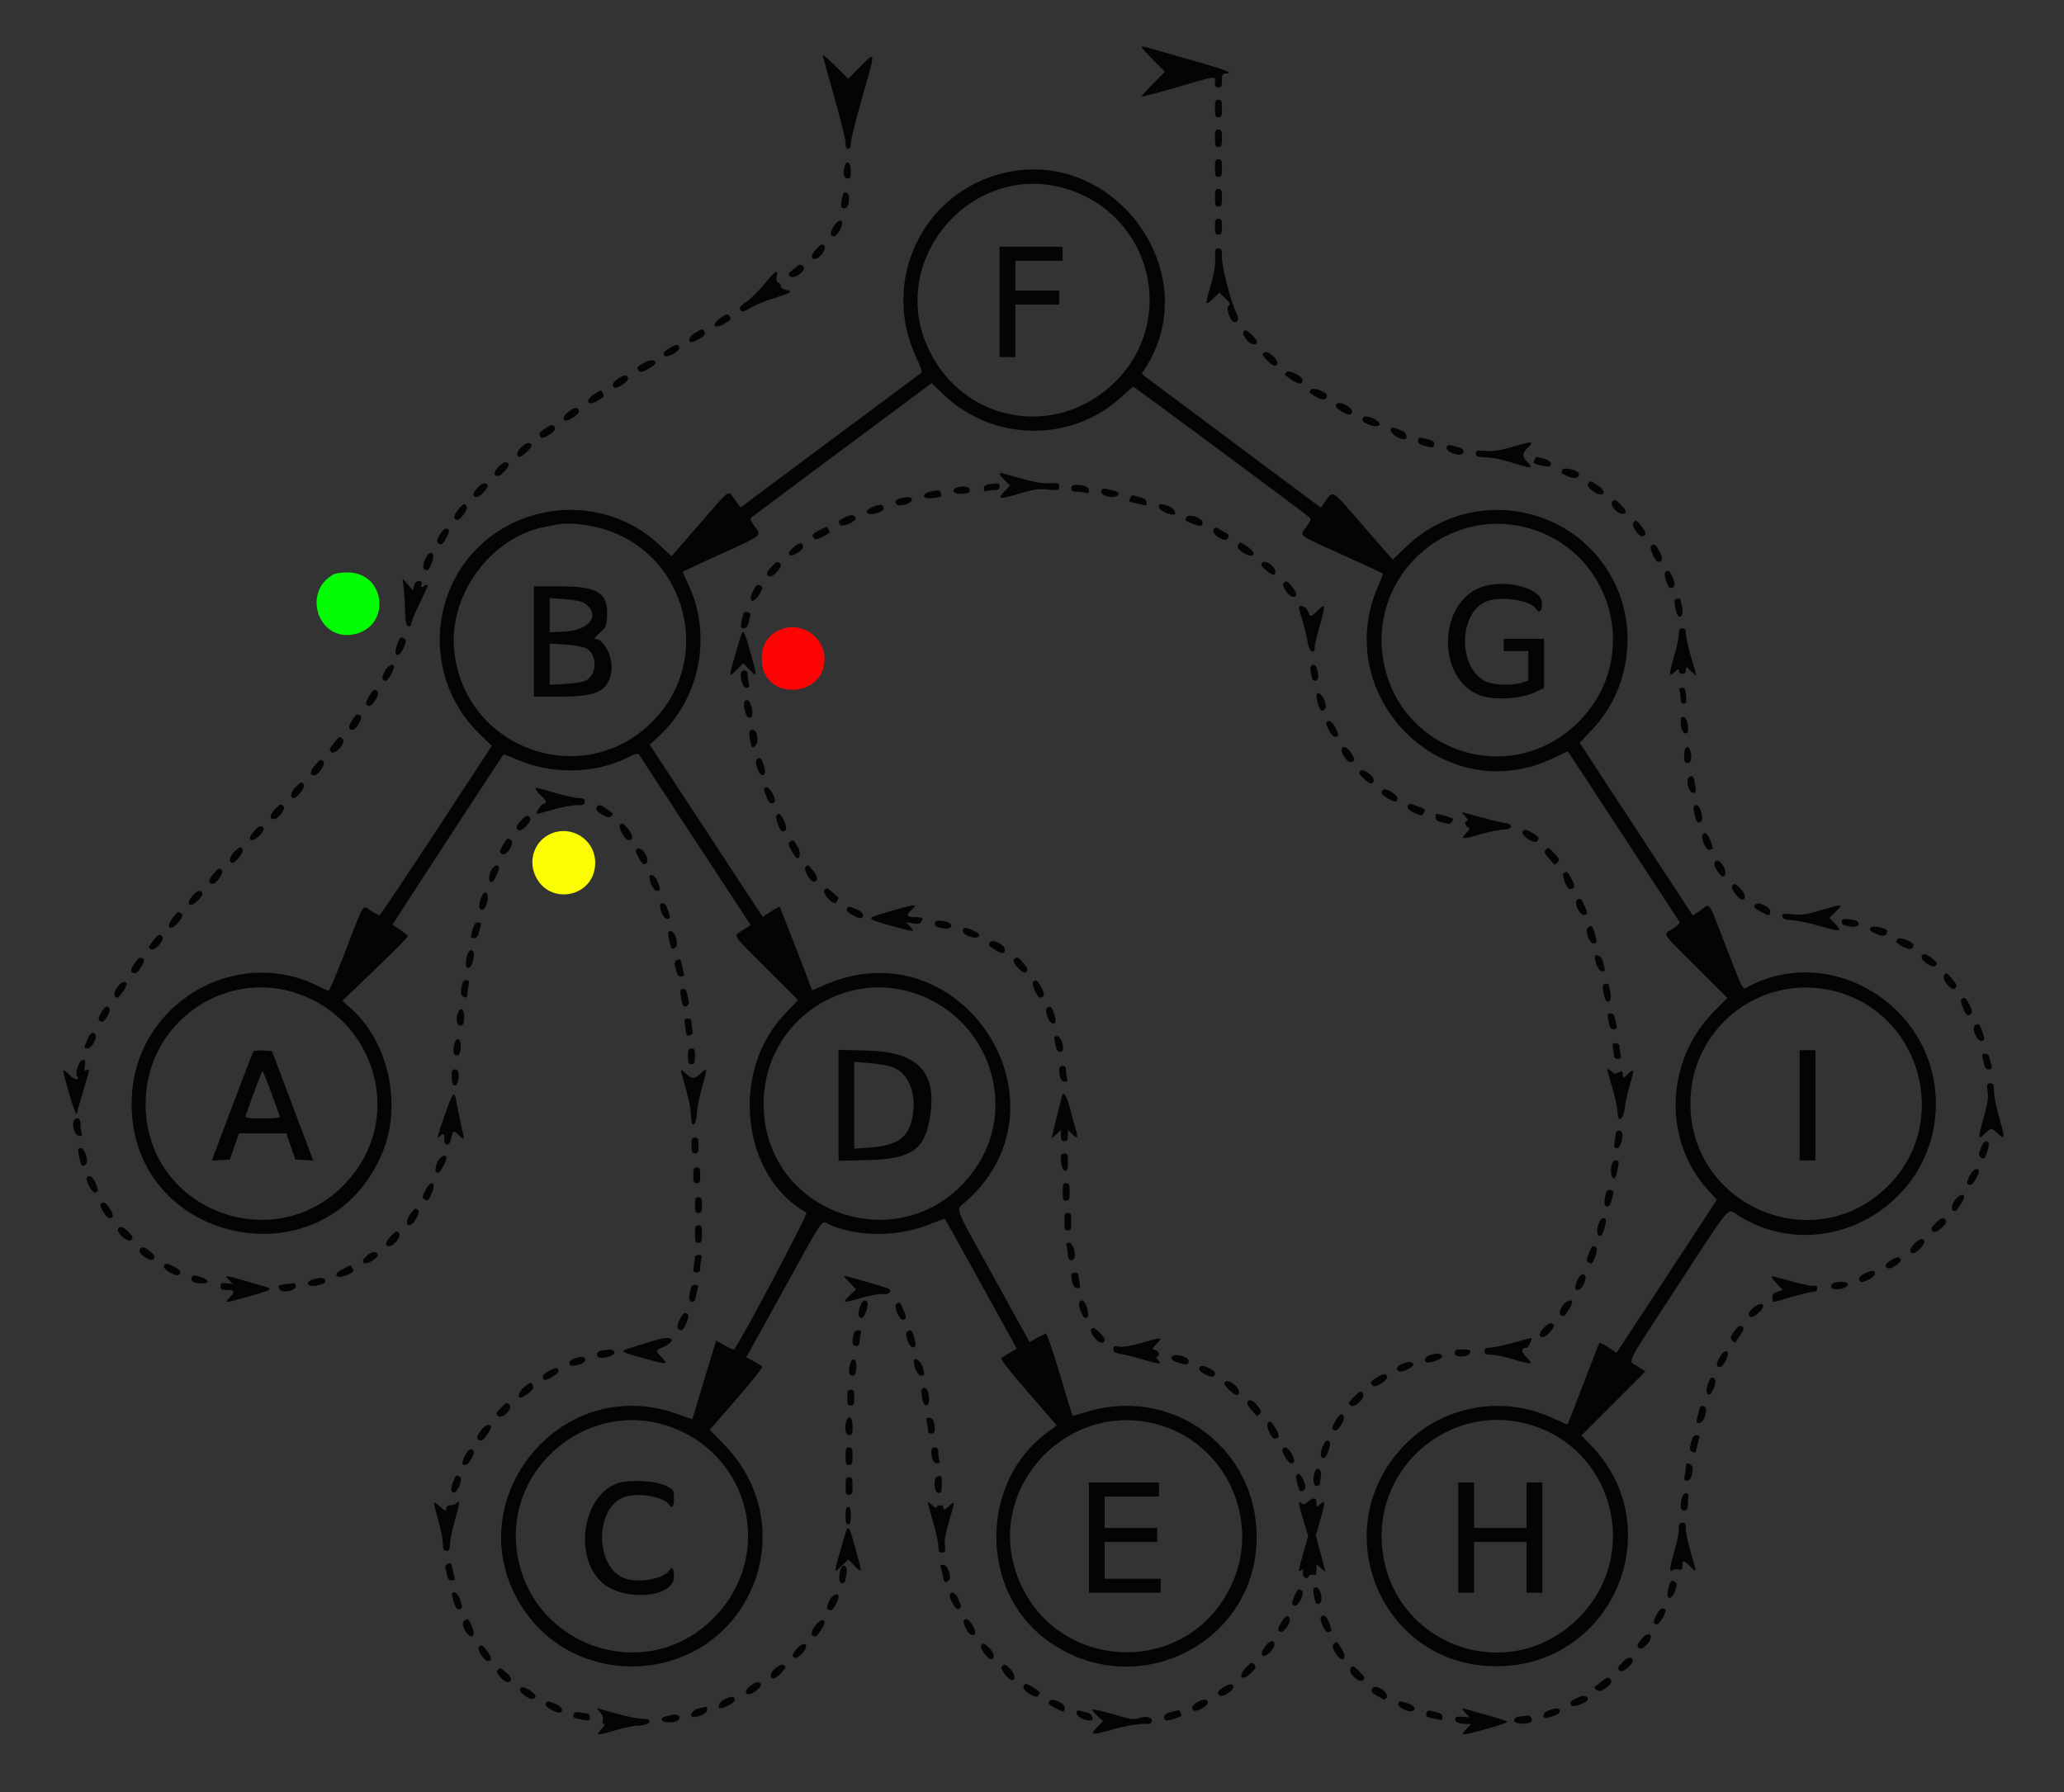 <svg id="svg" version="1.1" xmlns="http://www.w3.org/2000/svg" xmlns:xlink="http://www.w3.org/1999/xlink" width="400" height="347.413" viewBox="0, 0, 400,347.413"><rect x="0" y="0" width="400" height="347.413" fill="#333333" stroke="none"/><g id="svgg"><path id="path0" d="M106.701 161.634 C 103.711 162.969,102.370 166.461,103.660 169.549 C 106.259 175.770,115.352 173.973,115.352 167.239 C 115.352 162.773,110.782 159.812,106.701 161.634 " stroke="none" fill="#fcfc04" fill-rule="evenodd"></path><path id="path1" d="M64.631 111.337 C 58.588 114.680,61.544 124.088,68.297 123.008 C 75.877 121.796,74.956 110.912,67.277 110.952 C 66.195 110.957,65.004 111.131,64.631 111.337 " stroke="none" fill="#04fc04" fill-rule="evenodd"></path><path id="path2" d="M151.531 121.938 C 148.727 122.976,147.388 125.216,147.655 128.427 C 148.274 135.891,159.796 135.235,159.796 127.735 C 159.796 123.549,155.438 120.492,151.531 121.938 " stroke="none" fill="#fc0404" fill-rule="evenodd"></path><path id="path3" d="M221.204 9.083 C 221.204 9.210,222.231 10.347,223.485 11.612 L 225.766 13.910 223.485 16.209 C 222.231 17.473,221.204 18.601,221.204 18.716 C 221.204 18.831,224.290 18.026,228.060 16.926 C 236.099 14.583,235.454 14.669,235.454 15.946 C 235.454 16.737,235.605 16.964,236.132 16.964 C 236.698 16.964,236.811 16.737,236.811 15.606 C 236.811 14.476,236.924 14.249,237.489 14.249 C 239.330 14.249,237.559 13.540,231.298 11.771 C 227.519 10.703,223.702 9.610,222.816 9.341 C 221.930 9.073,221.204 8.957,221.204 9.083 M159.457 10.701 C 159.457 10.887,160.450 14.504,161.662 18.739 C 162.875 22.975,163.868 26.980,163.868 27.639 C 163.868 28.479,164.020 28.838,164.377 28.838 C 164.725 28.838,164.885 28.489,164.885 27.729 C 164.885 27.120,165.885 23.132,167.106 18.868 C 169.737 9.679,169.748 9.872,166.758 12.886 L 164.394 15.268 161.925 12.817 C 160.568 11.468,159.457 10.516,159.457 10.701 M235.454 21.035 C 235.454 22.505,235.544 22.731,236.132 22.731 C 236.720 22.731,236.811 22.505,236.811 21.035 C 236.811 19.565,236.720 19.338,236.132 19.338 C 235.544 19.338,235.454 19.565,235.454 21.035 M235.454 26.802 C 235.454 28.273,235.544 28.499,236.132 28.499 C 236.720 28.499,236.811 28.273,236.811 26.802 C 236.811 25.332,236.720 25.106,236.132 25.106 C 235.544 25.106,235.454 25.332,235.454 26.802 M235.454 32.570 C 235.454 34.040,235.544 34.266,236.132 34.266 C 236.720 34.266,236.811 34.040,236.811 32.570 C 236.811 31.100,236.720 30.874,236.132 30.874 C 235.544 30.874,235.454 31.100,235.454 32.570 M163.734 32.089 C 163.264 33.314,163.507 34.606,164.207 34.606 C 164.785 34.606,164.885 34.379,164.885 33.079 C 164.885 31.525,164.183 30.920,163.734 32.089 M194.929 33.448 C 178.828 37.048,170.488 54.467,177.665 69.503 C 178.321 70.876,178.729 72.113,178.572 72.252 C 178.415 72.390,177.142 73.340,175.742 74.362 C 174.343 75.384,166.520 81.204,158.358 87.295 L 143.519 98.370 142.413 96.866 C 141.007 94.955,141.782 94.421,135.554 101.592 L 130.141 107.826 127.626 105.477 C 120.085 98.434,108.677 96.825,99.209 101.469 C 83.525 109.162,80.380 130.226,93.094 142.434 L 95.317 144.569 84.554 161.003 C 78.635 170.042,73.674 177.438,73.530 177.438 C 73.386 177.438,72.649 177.029,71.892 176.528 C 70.200 175.409,70.666 174.676,66.971 184.278 C 65.330 188.540,63.861 192.027,63.705 192.027 C 63.549 192.027,62.701 191.663,61.821 191.218 C 45.657 183.040,26.293 194.539,25.536 212.765 C 24.353 241.254,63.519 249.642,74.204 223.189 C 77.987 213.824,75.159 201.585,67.744 195.234 L 66.327 194.020 72.689 187.904 C 76.187 184.539,79.050 181.650,79.050 181.483 C 79.050 181.254,77.342 179.990,76.070 179.279 C 75.993 179.236,97.159 146.745,97.579 146.261 C 97.643 146.187,98.653 146.557,99.823 147.083 C 106.630 150.145,115.119 150.076,121.504 146.909 C 123.129 146.102,123.680 145.960,123.872 146.296 C 124.010 146.537,128.929 154.063,134.803 163.020 L 145.483 179.304 143.988 180.278 C 142.060 181.533,141.616 180.810,148.580 187.766 L 154.666 193.845 151.966 196.698 C 141.450 207.807,143.722 228.024,156.275 235.049 C 156.662 235.266,143.490 260.188,142.260 261.568 C 142.181 261.656,141.372 261.309,140.461 260.797 L 138.804 259.866 137.621 263.690 C 136.970 265.794,135.939 269.194,135.330 271.247 C 134.722 273.299,134.202 275.016,134.176 275.061 C 134.151 275.107,132.887 274.690,131.368 274.136 C 107.947 265.588,87.474 292.368,101.935 312.634 C 111.824 326.492,133.129 326.492,143.018 312.634 C 150.237 302.518,149.179 289.112,140.453 280.142 L 137.555 277.163 142.733 271.194 C 145.580 267.911,147.826 265.089,147.723 264.923 C 147.620 264.756,146.881 264.279,146.081 263.862 L 144.625 263.104 151.787 250.148 C 160.133 235.047,158.998 236.638,160.861 237.437 C 166.515 239.860,174.396 239.757,180.532 237.179 C 181.886 236.610,183.055 236.207,183.130 236.283 C 183.206 236.359,186.368 242.043,190.157 248.914 L 197.047 261.408 195.809 262.155 C 195.129 262.565,194.367 263.025,194.117 263.175 C 193.784 263.376,195.153 265.168,199.234 269.877 L 204.807 276.304 202.912 277.700 C 189.946 287.256,189.789 308.084,202.609 317.721 C 220.162 330.916,244.749 318.069,243.493 296.359 C 242.522 279.578,226.151 268.545,210.072 273.835 C 208.893 274.223,207.889 274.486,207.839 274.420 C 207.789 274.354,206.696 270.751,205.408 266.412 C 204.121 262.074,202.912 258.526,202.721 258.528 C 202.531 258.531,201.735 258.898,200.953 259.346 L 199.531 260.159 192.556 247.505 C 184.441 232.784,185.131 234.797,187.468 232.662 C 208.459 213.477,186.227 179.581,160.031 190.832 L 157.383 191.969 157.049 191.065 C 155.998 188.222,151.208 175.891,151.111 175.780 C 151.047 175.708,150.276 176.117,149.396 176.689 L 147.798 177.729 143.981 171.901 C 141.882 168.696,136.960 161.187,133.044 155.216 L 125.923 144.360 127.741 142.663 C 135.736 135.206,138.051 123.032,133.349 113.179 C 132.780 111.988,132.316 110.949,132.316 110.870 C 132.316 110.791,135.670 109.209,139.769 107.356 C 147.910 103.676,147.661 103.884,146.213 101.971 C 145.657 101.236,145.317 100.534,145.459 100.411 C 145.601 100.289,153.554 94.356,163.132 87.228 L 180.547 74.267 183.024 76.619 C 192.547 85.665,207.774 85.803,217.325 76.930 C 218.480 75.857,219.523 74.979,219.643 74.979 C 219.869 74.979,252.897 99.479,253.737 100.269 C 254.137 100.646,254.046 100.935,253.143 102.163 C 251.822 103.959,251.185 103.473,260.221 107.572 C 264.419 109.477,267.915 111.087,267.988 111.151 C 268.062 111.215,267.716 112.174,267.218 113.283 C 257.453 135.041,279.927 157.254,301.205 146.875 C 302.641 146.175,303.839 145.628,303.868 145.659 C 303.950 145.748,325.199 178.235,325.465 178.679 C 325.609 178.918,325.103 179.449,324.174 180.036 C 322.238 181.260,321.726 180.428,328.702 187.396 L 334.758 193.445 332.180 196.053 C 322.764 205.575,322.206 220.930,330.925 230.581 L 332.722 232.570 328.282 239.355 C 325.840 243.087,321.469 249.759,318.569 254.182 L 313.295 262.223 311.684 261.175 C 310.798 260.599,310.025 260.186,309.966 260.259 C 309.907 260.331,308.517 263.902,306.877 268.193 C 305.237 272.485,303.853 276.047,303.801 276.108 C 303.749 276.170,302.582 275.679,301.208 275.018 C 291.548 270.372,279.949 272.325,272.448 279.861 C 256.435 295.946,267.428 322.986,289.979 322.986 C 312.559 322.986,323.948 296.155,308.211 280.036 L 306.472 278.255 312.683 272.050 L 318.894 265.845 317.361 264.848 C 315.464 263.614,314.560 265.425,325.212 249.125 C 336.074 232.503,334.558 234.203,337.122 235.766 C 354.081 246.105,375.937 232.974,375.151 212.918 C 374.441 194.831,354.961 183.005,339.157 191.067 C 337.543 191.891,338.142 192.862,334.521 183.545 C 330.873 174.161,331.518 175.102,329.623 176.406 L 328.071 177.474 324.113 171.434 C 321.935 168.112,317.001 160.576,313.147 154.688 L 306.139 143.981 308.621 141.350 C 315.648 133.901,317.431 122.385,312.988 113.146 C 305.559 97.701,285.199 93.996,272.703 105.814 L 269.890 108.475 264.139 101.868 C 257.717 94.490,258.503 94.936,256.581 97.574 L 255.977 98.403 238.624 85.454 L 221.271 72.506 222.229 70.943 C 233.458 52.639,216.046 28.725,194.929 33.448 M206.785 36.645 C 223.124 41.701,228.219 62.003,216.154 73.978 C 204.970 85.078,187.091 82.124,180.124 68.024 C 171.528 50.626,188.274 30.916,206.785 36.645 M235.454 38.338 C 235.454 39.808,235.544 40.034,236.132 40.034 C 236.720 40.034,236.811 39.808,236.811 38.338 C 236.811 36.867,236.720 36.641,236.132 36.641 C 235.544 36.641,235.454 36.867,235.454 38.338 M163.377 37.744 C 162.844 39.488,162.886 40.373,163.501 40.373 C 164.224 40.373,164.546 39.737,164.546 38.310 C 164.546 37.302,163.646 36.866,163.377 37.744 M235.454 43.936 C 235.454 45.236,235.554 45.462,236.132 45.462 C 236.710 45.462,236.811 45.236,236.811 43.936 C 236.811 42.635,236.710 42.409,236.132 42.409 C 235.554 42.409,235.454 42.635,235.454 43.936 M161.522 43.962 C 160.785 45.211,160.834 45.802,161.674 45.802 C 162.190 45.802,163.189 44.136,163.189 43.274 C 163.189 42.333,162.256 42.719,161.522 43.962 M158.211 48.258 C 157.193 49.334,157.051 50.212,157.895 50.212 C 158.840 50.212,160.310 48.205,159.764 47.660 C 159.314 47.209,159.139 47.277,158.211 48.258 M193.723 58.524 L 193.723 69.211 195.250 69.211 L 196.777 69.211 196.777 64.122 L 196.777 59.033 201.018 59.033 L 205.259 59.033 205.259 57.676 L 205.259 56.319 201.018 56.319 L 196.777 56.319 196.777 53.435 L 196.777 50.551 201.357 50.551 L 205.937 50.551 205.937 49.194 L 205.937 47.837 199.830 47.837 L 193.723 47.837 193.723 58.524 M235.495 50.127 C 235.552 51.452,235.287 53.079,234.668 55.195 C 233.490 59.229,233.513 59.406,235.030 57.948 L 236.302 56.725 237.429 57.817 C 238.430 58.786,238.497 58.959,238.024 59.351 C 237.515 59.774,238.504 62.438,239.163 62.421 C 240.053 62.397,240.177 61.795,239.551 60.536 C 238.527 58.480,236.811 51.813,236.811 49.894 C 236.811 48.385,236.726 48.176,236.111 48.176 C 235.476 48.176,235.419 48.356,235.495 50.127 M153.743 52.189 C 152.731 53.028,152.667 53.178,153.148 53.578 C 153.915 54.214,156.319 52.454,155.700 51.709 C 155.170 51.069,155.060 51.096,153.743 52.189 M148.092 55.101 C 146.972 56.464,145.415 57.991,144.632 58.495 C 143.713 59.087,143.275 59.585,143.396 59.901 C 143.658 60.584,144.184 60.514,145.553 59.613 C 146.203 59.186,148.158 58.391,149.897 57.845 C 153.430 56.738,153.793 56.492,152.327 56.199 C 151.724 56.078,151.315 55.783,151.315 55.469 C 151.315 55.178,151.092 54.855,150.820 54.751 C 150.475 54.618,150.386 54.264,150.524 53.574 C 150.824 52.074,150.318 52.391,148.092 55.101 M139.675 61.598 C 137.607 63.005,138.396 63.969,140.549 62.666 C 141.663 61.992,141.772 61.818,141.397 61.306 C 140.996 60.760,140.879 60.779,139.675 61.598 M134.636 64.568 C 133.032 65.555,133.334 66.883,134.962 66.001 C 136.559 65.135,136.754 64.929,136.532 64.349 C 136.255 63.630,136.139 63.643,134.636 64.568 M241.306 64.029 C 240.676 64.252,240.791 64.853,241.678 65.960 C 242.403 66.866,243.624 67.054,243.582 66.253 C 243.553 65.690,241.708 63.887,241.306 64.029 M129.686 67.511 C 128.571 68.191,128.322 68.671,128.900 69.027 C 129.452 69.369,131.637 68.111,131.637 67.452 C 131.637 66.657,131.058 66.675,129.686 67.511 M244.747 68.593 C 244.511 68.974,246.453 70.908,247.072 70.908 C 247.819 70.908,247.641 69.833,246.767 69.064 C 245.699 68.125,245.119 67.990,244.747 68.593 M124.770 70.329 C 123.396 71.139,123.363 71.192,123.794 71.873 C 124.079 72.322,124.879 72.055,126.475 70.978 C 127.934 69.992,126.358 69.392,124.770 70.329 M249.345 72.118 C 249.116 72.394,248.988 72.667,249.061 72.723 C 251.465 74.586,252.417 74.834,252.417 73.599 C 252.417 72.914,249.751 71.628,249.345 72.118 M119.847 73.343 C 118.765 74.011,118.439 74.750,119.058 75.132 C 119.567 75.447,121.842 73.931,121.730 73.352 C 121.581 72.584,121.083 72.581,119.847 73.343 M254.106 75.497 C 253.870 75.781,253.738 76.059,253.811 76.116 C 255.770 77.623,257.130 77.842,257.162 76.653 C 257.179 76.011,254.516 75.003,254.106 75.497 M115.102 76.442 C 113.188 77.735,113.848 78.836,115.835 77.663 C 117.177 76.872,117.129 76.941,116.842 76.194 C 116.582 75.516,116.443 75.535,115.102 76.442 M259.090 78.258 C 258.653 78.695,258.873 79.066,259.966 79.732 C 261.279 80.533,261.779 80.577,262.033 79.915 C 262.333 79.134,259.697 77.651,259.090 78.258 M110.121 79.846 C 108.676 81.002,109.086 82.095,110.626 81.191 C 111.944 80.417,112.418 79.857,112.138 79.404 C 111.797 78.853,111.198 78.984,110.121 79.846 M264.144 80.982 C 263.890 81.642,264.096 81.851,265.583 82.437 C 266.775 82.908,267.842 82.464,267.159 81.782 C 266.292 80.918,264.365 80.406,264.144 80.982 M105.752 82.971 C 104.418 83.877,104.334 84.037,104.803 84.778 C 105.089 85.230,107.558 83.778,107.544 83.166 C 107.521 82.240,106.923 82.174,105.752 82.971 M269.618 82.998 C 268.993 83.622,270.851 85.157,272.232 85.157 C 272.909 85.157,272.551 83.787,271.803 83.516 C 271.311 83.337,270.671 83.094,270.381 82.976 C 270.091 82.858,269.748 82.867,269.618 82.998 M274.809 85.459 C 274.809 85.879,275.132 86.178,275.742 86.324 C 276.255 86.446,276.923 86.620,277.227 86.709 C 277.571 86.811,277.842 86.629,277.948 86.225 C 278.081 85.714,277.850 85.498,276.848 85.198 C 275.110 84.677,274.809 84.716,274.809 85.459 M293.299 86.570 C 290.741 87.309,289.427 87.514,287.956 87.404 C 286.212 87.272,286.005 87.326,286.005 87.903 C 286.005 88.371,286.263 88.563,286.938 88.597 C 289.531 88.729,290.472 88.898,293.105 89.707 C 296.826 90.850,297.233 90.840,296.077 89.634 C 294.935 88.442,294.935 87.979,296.074 86.791 C 297.335 85.474,297.143 85.458,293.299 86.570 M100.986 86.706 C 100.111 87.475,99.933 88.550,100.681 88.550 C 101.299 88.550,103.241 86.616,103.006 86.235 C 102.633 85.632,102.053 85.767,100.986 86.706 M280.364 86.675 C 280.063 87.458,282.494 88.533,283.357 88.000 C 283.948 87.634,283.582 86.915,282.697 86.704 C 282.184 86.582,281.496 86.402,281.169 86.305 C 280.811 86.199,280.490 86.346,280.364 86.675 M297.407 89.086 C 297.294 89.381,297.201 89.663,297.201 89.711 C 297.201 89.954,299.975 90.588,300.261 90.411 C 300.972 89.972,300.535 89.318,299.282 88.943 C 297.628 88.447,297.653 88.445,297.407 89.086 M96.549 90.558 C 95.632 91.515,95.601 92.282,96.479 92.282 C 97.117 92.282,98.836 90.356,98.575 89.934 C 98.195 89.319,97.544 89.519,96.549 90.558 M302.746 91.109 C 302.636 91.397,302.603 91.668,302.672 91.713 C 304.545 92.898,305.988 92.988,306.017 91.920 C 306.038 91.150,303.018 90.401,302.746 91.109 M193.723 91.856 C 193.723 92.020,194.183 92.595,194.744 93.132 L 195.764 94.110 194.682 95.226 C 193.150 96.807,193.545 96.877,197.436 95.713 C 200.323 94.849,201.224 94.717,203.066 94.889 C 205.163 95.085,205.259 95.061,205.259 94.345 C 205.259 93.652,205.116 93.602,203.308 93.671 C 201.572 93.737,199.775 93.350,194.317 91.733 C 193.991 91.636,193.723 91.692,193.723 91.856 M307.945 93.526 C 307.449 94.021,307.775 94.636,308.900 95.331 C 310.915 96.577,311.576 95.353,309.585 94.063 C 308.272 93.212,308.261 93.209,307.945 93.526 M92.478 94.629 C 91.561 95.586,91.530 96.353,92.408 96.353 C 93.045 96.353,94.765 94.428,94.504 94.006 C 94.124 93.390,93.472 93.591,92.478 94.629 M191.603 93.882 C 190.936 93.983,190.670 94.221,190.670 94.715 C 190.670 95.207,190.825 95.348,191.207 95.202 C 191.502 95.088,192.189 94.996,192.733 94.996 C 193.497 94.996,193.723 94.841,193.723 94.317 C 193.723 93.627,193.537 93.589,191.603 93.882 M207.634 94.656 C 207.634 95.203,207.860 95.335,208.793 95.335 C 209.431 95.335,210.194 95.428,210.490 95.541 C 210.868 95.686,211.026 95.548,211.026 95.072 C 211.026 94.357,210.200 93.991,208.567 93.983 C 207.858 93.979,207.634 94.141,207.634 94.656 M185.327 94.542 C 184.149 95.017,184.921 95.847,186.429 95.727 C 187.660 95.629,187.956 95.481,187.956 94.962 C 187.956 94.322,186.463 94.084,185.327 94.542 M213.401 95.293 C 213.401 96.028,215.246 96.629,216.282 96.231 C 216.973 95.966,216.929 95.419,216.200 95.214 C 213.947 94.579,213.401 94.595,213.401 95.293 M180.326 95.293 C 178.430 95.699,178.749 96.837,180.685 96.572 C 182.571 96.313,182.612 96.288,182.330 95.553 C 182.104 94.966,181.950 94.946,180.326 95.293 M219.035 96.550 C 218.922 96.845,218.830 97.134,218.830 97.191 C 218.830 97.248,219.375 97.397,220.041 97.522 C 220.707 97.647,221.471 97.833,221.737 97.936 C 222.061 98.060,222.222 97.889,222.222 97.423 C 222.222 96.904,221.894 96.633,220.950 96.371 C 219.307 95.914,219.278 95.917,219.035 96.550 M174.555 96.595 C 173.600 96.824,173.350 97.133,173.682 97.671 C 174.088 98.328,176.545 97.728,176.698 96.934 C 176.812 96.340,176.090 96.226,174.555 96.595 M312.480 97.187 C 311.735 98.085,314.128 100.257,314.953 99.432 C 315.229 99.156,315.008 98.734,314.127 97.853 C 313.058 96.784,312.876 96.710,312.480 97.187 M88.707 98.883 C 87.834 100.028,87.821 100.763,88.675 100.763 C 89.291 100.763,90.673 98.768,90.454 98.196 C 90.159 97.428,89.671 97.620,88.707 98.883 M169.316 98.185 C 167.085 98.988,167.880 100.154,170.149 99.405 C 170.957 99.138,171.334 98.822,171.265 98.469 C 171.126 97.749,170.699 97.687,169.316 98.185 M224.597 98.335 C 224.597 98.869,226.360 99.746,227.435 99.746 C 228.202 99.746,227.485 98.465,226.524 98.117 C 224.983 97.560,224.597 97.604,224.597 98.335 M163.613 100.334 C 162.437 100.923,162.370 101.034,162.791 101.698 C 163.173 102.300,165.948 101.135,165.818 100.428 C 165.689 99.720,164.903 99.686,163.613 100.334 M229.884 100.303 C 229.766 100.610,229.712 100.881,229.763 100.907 C 232.221 102.134,233.079 102.239,233.079 101.315 C 233.079 100.359,230.211 99.450,229.884 100.303 M316.585 101.217 C 316.030 101.886,317.629 104.237,318.430 103.930 C 319.149 103.654,319.023 103.074,317.971 101.813 C 317.135 100.812,316.978 100.744,316.585 101.217 M114.334 101.922 C 132.308 105.149,139.244 127.061,126.367 139.938 C 112.709 153.596,89.452 144.877,87.984 125.547 C 87.180 114.963,95.290 104.139,105.513 102.151 C 106.539 101.951,107.684 101.728,108.058 101.654 C 109.462 101.378,111.873 101.481,114.334 101.922 M295.387 102.154 C 312.449 106.291,318.388 127.315,306.026 139.817 C 292.123 153.878,268.659 144.799,267.773 125.015 C 267.107 110.165,280.999 98.664,295.387 102.154 M158.694 102.822 C 157.344 103.535,157.196 103.794,157.796 104.395 C 158.124 104.723,159.070 104.369,160.737 103.295 C 160.911 103.183,160.404 102.120,160.184 102.135 C 160.064 102.144,159.394 102.453,158.694 102.822 M235.161 102.712 C 234.726 103.524,237.375 105.222,237.867 104.445 C 238.315 103.738,238.260 103.654,236.829 102.850 C 235.555 102.134,235.474 102.127,235.161 102.712 M85.171 103.700 C 84.475 104.880,84.601 105.486,85.547 105.508 C 85.924 105.517,87.212 103.104,87.007 102.773 C 86.609 102.130,85.880 102.498,85.171 103.700 M153.763 106.104 C 152.962 106.788,152.752 107.171,152.982 107.526 C 153.379 108.137,155.786 106.649,155.644 105.881 C 155.493 105.060,154.903 105.130,153.763 106.104 M240.090 105.400 C 239.595 105.895,239.921 106.510,241.046 107.206 C 243.061 108.451,243.722 107.227,241.731 105.937 C 240.418 105.087,240.407 105.083,240.090 105.400 M319.982 105.814 C 319.552 106.087,320.748 108.906,321.289 108.898 C 322.242 108.884,322.348 108.224,321.609 106.908 C 320.772 105.419,320.691 105.365,319.982 105.814 M82.978 107.464 C 82.282 108.156,81.753 110.047,82.181 110.318 C 82.872 110.757,82.986 110.674,83.617 109.275 C 84.313 107.730,83.897 106.551,82.978 107.464 M244.626 109.061 C 244.276 109.483,244.394 109.728,245.322 110.510 C 246.629 111.609,247.159 111.698,247.159 110.815 C 247.159 109.801,245.161 108.417,244.626 109.061 M149.512 109.857 C 148.498 110.916,148.369 111.459,149.068 111.727 C 149.793 112.005,151.760 109.826,151.247 109.313 C 150.676 108.742,150.540 108.784,149.512 109.857 M322.729 110.883 C 322.322 111.141,323.181 113.991,323.664 113.986 C 324.607 113.977,324.781 113.307,324.185 111.985 C 323.529 110.532,323.417 110.447,322.729 110.883 M78.220 113.910 C 78.339 114.890,78.474 116.951,78.521 118.490 C 78.591 120.780,78.708 121.309,79.167 121.399 C 79.532 121.470,79.729 121.281,79.729 120.860 C 79.729 120.503,80.487 118.660,81.414 116.764 C 82.342 114.868,83.019 113.316,82.919 113.316 C 82.819 113.316,82.457 113.466,82.114 113.650 C 81.591 113.930,81.520 113.875,81.667 113.310 C 81.800 112.805,81.674 112.638,81.162 112.638 C 80.708 112.638,80.405 112.938,80.255 113.535 L 80.030 114.433 79.018 113.281 L 78.006 112.129 78.220 113.910 M248.746 113.074 C 248.323 113.583,249.780 115.691,250.556 115.691 C 251.452 115.691,251.426 115.009,250.484 113.829 C 249.432 112.510,249.271 112.441,248.746 113.074 M145.908 114.631 C 144.840 116.725,146.024 117.172,147.230 115.130 C 147.809 114.147,147.869 113.831,147.518 113.608 C 146.787 113.145,146.609 113.258,145.908 114.631 M287.486 113.668 C 278.533 116.416,278.253 131.947,287.103 134.887 C 289.705 135.751,294.737 135.447,297.286 134.271 L 299.237 133.371 299.237 128.602 L 299.237 123.834 295.335 123.834 L 291.433 123.834 291.433 125.021 L 291.433 126.209 293.808 126.209 L 296.183 126.209 296.183 129.066 L 296.183 131.924 294.985 132.319 C 293.003 132.973,289.354 132.819,287.779 132.016 C 282.608 129.378,282.653 119.032,287.844 116.674 C 290.583 115.430,296.593 116.259,297.688 118.031 C 298.318 119.050,298.933 118.384,298.831 116.794 C 298.656 114.057,292.101 112.251,287.486 113.668 M103.478 124.343 L 103.478 135.030 108.516 135.030 C 115.428 135.030,117.531 134.121,118.375 130.771 C 119.087 127.943,117.256 123.834,115.284 123.834 C 115.072 123.834,115.486 123.327,116.202 122.708 C 117.395 121.676,117.516 121.412,117.635 119.569 C 117.933 114.935,115.955 113.656,108.495 113.656 L 103.478 113.656 103.478 124.343 M113.200 116.883 C 116.487 119.036,114.391 122.169,109.500 122.412 L 106.531 122.560 106.531 119.245 L 106.531 115.930 109.453 116.136 C 111.242 116.262,112.696 116.552,113.200 116.883 M324.553 116.304 C 324.370 116.600,324.846 119.022,325.147 119.322 C 325.776 119.952,326.300 119.055,326.016 117.834 C 325.851 117.122,325.712 116.425,325.708 116.285 C 325.697 115.944,324.766 115.959,324.553 116.304 M251.743 117.884 C 251.746 118.077,252.066 119.228,252.454 120.441 C 252.843 121.654,253.261 123.408,253.383 124.338 C 253.623 126.170,254.792 127.109,254.792 125.469 C 254.792 125.036,255.247 123.088,255.804 121.141 C 256.955 117.114,256.912 116.844,255.365 118.344 C 254.003 119.664,253.957 119.666,253.445 118.429 C 253.049 117.474,251.733 117.053,251.743 117.884 M144.057 119.034 C 143.441 121.242,143.455 121.798,144.126 121.798 C 144.576 121.798,144.868 121.492,145.017 120.865 C 145.140 120.352,145.313 119.684,145.403 119.380 C 145.507 119.030,145.319 118.764,144.890 118.652 C 144.446 118.536,144.160 118.667,144.057 119.034 M325.360 122.918 C 325.360 123.534,324.982 125.328,324.519 126.905 C 323.388 130.761,323.387 131.337,324.512 130.280 C 325.214 129.620,325.360 129.581,325.360 130.051 C 325.360 130.393,325.631 130.619,326.039 130.619 C 326.511 130.619,326.718 130.393,326.718 129.877 C 326.718 129.166,326.760 129.175,327.735 130.110 C 328.295 130.647,328.751 131.019,328.747 130.937 C 328.744 130.856,328.289 129.262,327.735 127.396 C 327.182 125.530,326.727 123.507,326.723 122.901 C 326.719 122.026,326.577 121.798,326.039 121.798 C 325.497 121.798,325.360 122.024,325.360 122.918 M143.231 124.361 C 141.060 131.797,141.087 131.476,142.764 129.838 L 144.053 128.580 145.201 129.764 C 146.761 131.374,146.777 131.233,145.537 126.831 C 144.065 121.607,144.042 121.582,143.231 124.361 M76.944 124.995 C 76.032 127.457,77.403 127.696,78.371 125.244 C 78.749 124.287,78.744 124.063,78.341 123.808 C 77.602 123.340,77.537 123.394,76.944 124.995 M113.613 125.678 C 115.824 126.821,115.751 130.854,113.500 131.937 C 112.963 132.196,111.175 132.484,109.527 132.578 L 106.531 132.749 106.531 128.750 L 106.531 124.751 109.555 124.947 C 111.272 125.058,113.026 125.374,113.613 125.678 M74.527 130.134 C 73.935 131.374,74.014 131.976,74.766 131.976 C 75.170 131.976,76.336 129.952,76.336 129.251 C 76.336 128.401,75.055 129.026,74.527 130.134 M253.982 130.025 C 254.279 131.743,254.395 131.976,254.951 131.976 C 255.497 131.976,255.621 131.045,255.257 129.686 C 254.906 128.379,253.750 128.686,253.982 130.025 M143.694 130.259 C 143.229 131.011,143.925 133.333,144.615 133.333 C 145.193 133.333,145.261 133.177,145.081 132.273 C 144.964 131.690,144.869 130.927,144.869 130.577 C 144.869 129.920,144.042 129.696,143.694 130.259 M325.494 133.870 C 325.607 134.165,325.700 134.852,325.700 135.397 C 325.700 136.115,325.863 136.387,326.296 136.387 C 326.794 136.387,326.872 136.136,326.771 134.860 C 326.670 133.598,326.531 133.333,325.969 133.333 C 325.487 133.333,325.348 133.491,325.494 133.870 M71.614 134.815 C 70.783 136.159,70.735 136.587,71.386 136.837 C 72.072 137.100,73.710 134.575,73.190 134.056 C 72.604 133.469,72.378 133.578,71.614 134.815 M255.131 134.954 C 255.131 135.793,255.809 137.745,256.098 137.739 C 256.973 137.718,257.160 137.146,256.713 135.855 C 256.221 134.433,255.131 133.812,255.131 134.954 M144.190 136.344 C 144.190 138.369,145.059 139.826,145.674 138.831 C 146.106 138.131,145.447 135.708,144.824 135.708 C 144.430 135.708,144.190 135.949,144.190 136.344 M68.247 139.594 C 67.470 140.735,67.490 141.478,68.298 141.474 C 69.057 141.469,70.422 139.092,69.867 138.740 C 69.160 138.293,69.117 138.316,68.247 139.594 M325.704 139.864 C 325.713 141.227,326.106 142.154,326.675 142.154 C 327.126 142.154,327.208 141.866,327.110 140.628 C 326.976 138.944,325.695 138.248,325.704 139.864 M257.069 139.991 C 256.744 140.316,258.139 142.833,258.644 142.833 C 259.469 142.833,259.516 142.416,258.842 141.095 C 258.220 139.875,257.581 139.478,257.069 139.991 M145.208 142.112 C 145.208 143.123,145.612 144.869,145.844 144.863 C 147.107 144.832,147.106 141.476,145.843 141.476 C 145.448 141.476,145.208 141.716,145.208 142.112 M64.676 144.053 C 63.816 145.130,63.761 145.331,64.205 145.775 C 64.880 146.450,67.059 144.020,66.444 143.278 C 65.909 142.633,65.754 142.701,64.676 144.053 M260.269 144.835 C 259.723 145.177,259.964 146.065,260.911 147.199 C 261.707 148.152,262.859 147.652,262.259 146.614 C 261.446 145.208,260.716 144.555,260.269 144.835 M326.378 146.395 C 326.378 147.696,326.479 147.922,327.057 147.922 C 327.757 147.922,328.000 146.631,327.529 145.405 C 327.081 144.237,326.378 144.841,326.378 146.395 M146.699 147.164 C 146.132 147.541,146.946 150.093,147.678 150.234 C 148.367 150.367,148.442 149.560,147.889 147.973 C 147.502 146.863,147.329 146.745,146.699 147.164 M60.958 148.446 C 60.013 149.585,59.988 150.297,60.895 150.297 C 61.670 150.297,63.128 148.189,62.704 147.679 C 62.199 147.071,62.044 147.139,60.958 148.446 M263.621 149.440 C 263.284 149.846,263.414 150.124,264.337 150.967 C 265.497 152.026,266.108 152.130,266.223 151.287 C 266.340 150.432,264.110 148.850,263.621 149.440 M327.481 150.537 C 326.582 150.867,327.152 153.690,328.118 153.690 C 328.683 153.690,328.735 153.513,328.544 152.248 C 328.302 150.636,328.099 150.310,327.481 150.537 M57.186 152.652 C 56.308 153.569,56.162 154.707,56.923 154.707 C 57.530 154.707,59.117 152.700,58.918 152.183 C 58.627 151.425,58.269 151.522,57.186 152.652 M148.491 152.600 C 148.066 152.690,147.944 152.908,148.101 153.295 C 148.227 153.605,148.483 154.279,148.668 154.792 C 149.000 155.707,149.732 156.026,150.107 155.418 C 150.488 154.802,149.145 152.461,148.491 152.600 M103.817 152.948 C 103.817 153.099,104.275 153.662,104.835 154.198 C 106.009 155.324,106.080 155.606,105.259 155.871 C 104.675 156.060,103.651 157.761,104.121 157.761 C 104.253 157.761,105.650 157.382,107.227 156.920 C 108.803 156.457,110.818 156.075,111.705 156.072 C 113.088 156.065,113.316 155.968,113.316 155.386 C 113.316 154.846,113.090 154.707,112.213 154.707 C 111.606 154.707,109.507 154.249,107.549 153.690 C 103.466 152.523,103.817 152.592,103.817 152.948 M268.067 153.103 C 267.481 153.689,267.590 153.915,268.827 154.680 C 270.171 155.510,270.599 155.558,270.849 154.907 C 271.112 154.221,268.587 152.583,268.067 153.103 M53.297 156.880 C 52.227 157.984,52.125 158.779,53.052 158.779 C 54.003 158.779,55.478 156.774,54.930 156.226 C 54.480 155.776,54.296 155.850,53.297 156.880 M273.010 155.941 C 272.477 156.474,272.848 157.013,274.156 157.603 C 275.340 158.137,275.584 158.156,275.848 157.739 C 276.319 156.995,276.242 156.837,275.233 156.472 C 274.720 156.286,274.063 156.037,273.774 155.919 C 273.484 155.801,273.140 155.811,273.010 155.941 M115.580 156.543 C 115.279 157.329,117.889 158.892,118.424 158.247 C 118.654 157.971,118.781 157.700,118.708 157.646 C 118.635 157.592,118.135 157.214,117.596 156.806 C 116.464 155.948,115.840 155.867,115.580 156.543 M328.249 156.397 C 328.022 156.763,328.740 159.460,329.061 159.452 C 329.866 159.431,330.058 158.857,329.713 157.497 C 329.370 156.148,328.709 155.652,328.249 156.397 M283.944 158.228 C 284.396 158.717,284.587 159.118,284.368 159.118 C 283.778 159.118,283.884 160.124,284.499 160.360 C 284.938 160.528,284.868 160.732,284.097 161.537 C 282.930 162.754,283.288 162.771,287.040 161.670 C 288.617 161.207,290.567 160.825,291.373 160.821 C 293.163 160.813,293.355 159.707,291.600 159.517 C 290.767 159.427,287.482 158.591,283.800 157.532 C 283.185 157.356,283.199 157.421,283.944 158.228 M150.445 158.203 C 150.253 158.705,151.192 161.156,151.574 161.148 C 152.485 161.129,152.604 160.567,151.990 159.195 C 151.345 157.755,150.761 157.380,150.445 158.203 M278.202 158.433 C 278.202 158.890,278.500 159.170,279.135 159.309 C 279.648 159.422,280.285 159.583,280.550 159.667 C 280.985 159.805,281.576 159.275,281.589 158.734 C 281.594 158.554,278.986 157.761,278.391 157.761 C 278.287 157.761,278.202 158.063,278.202 158.433 M100.996 159.052 C 99.982 160.111,99.853 160.653,100.553 160.921 C 101.277 161.199,103.244 159.020,102.732 158.508 C 102.160 157.936,102.025 157.979,100.996 159.052 M120.150 159.908 C 119.731 160.413,121.131 162.850,121.841 162.850 C 122.787 162.850,122.722 161.837,121.702 160.656 C 120.721 159.521,120.542 159.435,120.150 159.908 M49.074 161.289 C 48.370 162.212,48.282 162.515,48.635 162.808 C 49.168 163.250,51.447 161.101,51.078 160.504 C 50.669 159.841,49.969 160.115,49.074 161.289 M295.054 161.293 C 294.791 161.979,297.316 163.617,297.836 163.097 C 298.422 162.511,298.313 162.285,297.076 161.520 C 295.732 160.690,295.304 160.642,295.054 161.293 M329.919 161.935 C 329.620 162.715,330.761 164.969,331.342 164.746 C 331.628 164.636,331.907 164.546,331.962 164.546 C 332.017 164.546,331.815 163.859,331.513 163.020 C 330.978 161.532,330.261 161.044,329.919 161.935 M97.453 163.857 C 96.697 165.182,96.695 165.203,97.358 165.557 C 98.217 166.017,99.835 163.330,99.013 162.809 C 98.330 162.376,98.279 162.410,97.453 163.857 M153.064 163.149 C 152.610 163.437,152.873 164.210,153.991 165.881 C 154.844 167.157,155.418 165.585,154.613 164.176 C 153.799 162.750,153.748 162.716,153.064 163.149 M45.312 165.205 C 44.433 166.122,44.288 167.260,45.049 167.260 C 45.656 167.260,47.242 165.253,47.044 164.736 C 46.753 163.978,46.395 164.075,45.312 165.205 M123.502 164.542 C 123.099 164.791,123.127 165.035,123.683 166.077 C 124.466 167.547,124.788 167.799,125.269 167.318 C 126.037 166.550,124.403 163.985,123.502 164.542 M299.595 164.692 C 299.195 165.175,299.264 165.394,300.118 166.338 C 300.660 166.937,301.144 167.495,301.196 167.578 C 301.247 167.661,301.531 167.487,301.826 167.191 C 302.318 166.700,302.264 166.543,301.211 165.394 C 300.167 164.255,300.014 164.189,299.595 164.692 M332.534 166.888 C 331.995 167.225,332.215 168.083,333.151 169.296 C 333.645 169.935,333.902 170.048,334.197 169.754 C 334.937 169.017,333.390 166.352,332.534 166.888 M95.126 168.830 C 94.607 170.070,94.690 170.992,95.320 170.992 C 95.634 170.992,96.692 168.896,96.692 168.273 C 96.692 167.340,95.583 167.735,95.126 168.830 M156.110 168.053 C 155.610 168.656,157.168 171.133,157.895 170.891 C 158.605 170.655,158.455 169.798,157.505 168.660 C 156.661 167.649,156.503 167.580,156.110 168.053 M41.281 169.481 C 40.341 170.613,40.310 171.332,41.201 171.332 C 41.959 171.332,43.453 169.119,43.000 168.666 C 42.463 168.129,42.366 168.175,41.281 169.481 M303.023 169.255 C 302.556 169.551,303.668 172.356,304.248 172.344 C 305.220 172.324,305.322 171.733,304.586 170.378 C 303.759 168.855,303.710 168.820,303.023 169.255 M125.869 170.035 C 125.869 171.090,126.728 172.689,127.295 172.689 C 128.033 172.689,128.055 172.348,127.413 170.812 C 126.951 169.705,125.869 169.161,125.869 170.035 M335.654 171.861 C 335.455 172.378,337.041 174.385,337.648 174.385 C 338.410 174.385,338.264 173.246,337.385 172.329 C 336.303 171.199,335.945 171.102,335.654 171.861 M159.771 172.549 C 159.331 173.079,160.986 175.064,161.868 175.064 C 162.092 175.064,162.621 173.985,162.432 173.912 C 162.380 173.892,161.866 173.450,161.289 172.930 C 160.325 172.060,160.203 172.030,159.771 172.549 M37.194 173.780 C 36.542 174.613,36.430 174.978,36.719 175.327 C 37.180 175.883,39.594 173.689,39.208 173.065 C 38.798 172.401,38.070 172.660,37.194 173.780 M93.276 173.937 C 92.716 175.410,92.742 176.213,93.352 176.341 C 93.742 176.422,94.036 176.086,94.316 175.238 C 94.970 173.255,93.998 172.039,93.276 173.937 M305.711 174.368 C 304.829 174.913,306.226 177.693,307.194 177.322 C 307.686 177.133,307.687 177.002,307.200 175.835 C 306.527 174.224,306.302 174.002,305.711 174.368 M127.905 175.522 C 127.905 176.694,128.680 178.117,129.318 178.117 C 130.010 178.117,130.001 177.901,129.225 175.827 C 128.917 175.003,127.905 174.769,127.905 175.522 M340.175 175.290 C 339.720 175.745,339.978 176.082,341.293 176.753 C 342.928 177.587,342.885 177.586,343.090 176.802 C 343.314 175.947,340.815 174.650,340.175 175.290 M172.379 176.678 C 167.548 178.083,167.517 177.981,173.264 179.608 C 177.141 180.706,177.418 180.706,176.395 179.614 L 175.573 178.736 176.882 178.980 C 177.838 179.158,178.271 179.098,178.488 178.755 C 179.004 177.942,178.831 177.778,177.459 177.778 C 175.851 177.778,175.526 177.400,176.429 176.583 C 178.033 175.131,177.666 175.140,172.379 176.678 M352.841 176.455 C 350.135 177.284,349.273 177.408,347.465 177.228 C 345.482 177.030,345.321 177.064,345.432 177.650 C 345.530 178.165,345.910 178.306,347.416 178.388 C 348.441 178.444,350.854 178.956,352.778 179.526 C 356.726 180.695,357.158 180.618,355.615 179.026 L 354.533 177.910 355.553 176.932 C 357.414 175.149,357.218 175.115,352.841 176.455 M164.077 176.269 C 163.868 176.816,166.428 178.252,166.991 177.904 C 167.625 177.512,167.171 176.732,166.032 176.256 C 164.499 175.615,164.328 175.616,164.077 176.269 M33.440 177.949 C 31.933 179.925,33.114 180.620,34.668 178.672 C 35.348 177.820,35.481 177.432,35.194 177.145 C 34.616 176.567,34.428 176.653,33.440 177.949 M356.913 178.606 C 356.913 179.214,357.114 179.330,358.652 179.607 C 360.323 179.908,360.862 178.653,359.204 178.321 C 357.584 177.997,356.913 178.080,356.913 178.606 M181.170 178.945 C 181.170 179.566,181.395 179.697,182.954 179.990 C 184.449 180.270,184.914 179.060,183.461 178.670 C 182.138 178.316,181.170 178.432,181.170 178.945 M91.621 180.068 C 91.149 181.767,91.162 181.849,91.906 181.849 C 92.326 181.849,92.624 181.527,92.770 180.916 C 92.892 180.403,93.072 179.716,93.169 179.389 C 93.296 178.962,93.154 178.796,92.660 178.796 C 92.157 178.796,91.880 179.134,91.621 180.068 M307.775 179.771 C 307.079 180.212,307.949 182.867,308.790 182.867 C 309.520 182.867,309.554 182.562,309.022 180.786 C 308.607 179.401,308.498 179.313,307.775 179.771 M362.492 179.843 C 362.208 180.303,362.542 180.601,363.984 181.170 C 365.071 181.599,365.704 181.347,365.728 180.475 C 365.745 179.870,362.828 179.300,362.492 179.843 M186.599 180.438 C 186.599 181.315,189.216 182.209,189.673 181.488 C 189.907 181.119,189.675 180.859,188.715 180.416 C 187.081 179.662,186.599 179.667,186.599 180.438 M129.549 180.658 C 129.319 180.887,129.974 183.887,130.252 183.879 C 131.085 183.858,131.365 183.207,131.074 181.975 C 130.796 180.799,130.051 180.155,129.549 180.658 M29.703 182.305 C 28.692 183.632,28.668 183.747,29.358 184.011 C 30.095 184.294,31.961 182.172,31.482 181.595 C 30.946 180.949,30.646 181.069,29.703 182.305 M367.762 182.028 C 367.526 182.312,367.393 182.590,367.466 182.646 C 369.425 184.154,370.785 184.373,370.818 183.184 C 370.835 182.541,368.171 181.534,367.762 182.028 M191.805 182.712 C 191.694 183.000,191.661 183.278,191.731 183.331 C 193.850 184.923,194.741 185.140,194.741 184.062 C 194.741 183.082,192.125 181.879,191.805 182.712 M90.396 185.766 C 90.147 187.425,90.284 187.805,91.030 187.518 C 91.515 187.332,92.059 185.027,91.740 184.510 C 91.257 183.728,90.611 184.332,90.396 185.766 M372.419 185.353 C 372.109 186.161,374.520 187.796,375.127 187.189 C 375.579 186.738,375.505 186.582,374.469 185.792 C 373.164 184.796,372.673 184.691,372.419 185.353 M309.077 185.496 C 309.087 186.731,309.865 188.295,310.471 188.295 C 310.965 188.295,311.108 188.129,310.980 187.701 C 310.883 187.375,310.704 186.688,310.582 186.175 C 310.382 185.339,309.072 184.748,309.077 185.496 M26.016 186.838 C 25.178 188.016,25.236 188.608,26.191 188.629 C 26.838 188.643,28.274 186.200,27.796 185.898 C 27.066 185.436,26.982 185.481,26.016 186.838 M196.487 186.031 C 196.038 186.572,198.178 188.857,198.783 188.483 C 199.339 188.140,199.238 187.771,198.273 186.625 C 197.296 185.463,197.031 185.375,196.487 186.031 M131.032 186.207 C 130.792 186.359,130.665 186.700,130.749 186.965 C 130.833 187.230,130.994 187.867,131.106 188.380 C 131.248 189.028,131.523 189.313,132.006 189.313 C 132.505 189.313,132.653 189.146,132.533 188.719 C 132.441 188.393,132.266 187.629,132.144 187.023 C 131.912 185.869,131.751 185.751,131.032 186.207 M376.712 189.147 C 376.363 190.055,378.265 192.194,378.877 191.582 C 379.328 191.131,379.276 190.938,378.412 189.854 C 377.343 188.515,377.008 188.375,376.712 189.147 M89.428 191.405 C 89.270 192.397,89.333 192.902,89.639 193.096 C 90.325 193.532,90.585 193.436,90.585 192.748 C 90.585 192.398,90.681 191.635,90.797 191.052 C 90.978 190.147,90.910 189.992,90.332 189.992 C 89.799 189.992,89.606 190.294,89.428 191.405 M200.219 190.293 C 199.790 190.565,200.985 193.385,201.527 193.376 C 202.471 193.362,202.566 192.708,201.816 191.394 C 200.955 189.887,200.909 189.856,200.219 190.293 M22.723 191.361 C 22.016 192.353,22.008 193.384,22.708 193.384 C 23.165 193.384,24.781 190.968,24.562 190.613 C 24.210 190.043,23.437 190.357,22.723 191.361 M310.643 190.943 C 310.460 191.240,310.936 193.661,311.236 193.962 C 311.866 194.591,312.390 193.695,312.106 192.474 C 311.941 191.762,311.802 191.064,311.798 190.925 C 311.787 190.583,310.856 190.599,310.643 190.943 M57.748 192.615 C 72.005 197.529,77.706 214.678,69.095 226.746 C 55.917 245.213,27.298 235.506,28.250 212.892 C 28.878 197.958,43.696 187.771,57.748 192.615 M177.510 192.615 C 191.767 197.529,197.469 214.678,188.857 226.746 C 175.679 245.213,147.061 235.506,148.012 212.892 C 148.640 197.958,163.458 187.771,177.510 192.615 M354.467 191.880 C 372.055 195.454,378.559 217.503,365.728 230.058 C 351.477 244.002,327.496 233.740,327.598 213.740 C 327.670 199.568,340.587 189.060,354.467 191.880 M131.910 191.867 C 131.702 192.075,132.135 194.674,132.427 194.966 C 132.822 195.361,133.617 194.768,133.497 194.168 C 133.070 192.034,132.936 191.688,132.535 191.688 C 132.290 191.688,132.009 191.768,131.910 191.867 M380.093 193.749 C 379.753 194.089,380.863 196.776,381.340 196.769 C 382.259 196.756,382.378 196.110,381.703 194.787 C 380.952 193.316,380.693 193.149,380.093 193.749 M19.674 196.183 C 18.945 197.380,18.954 197.912,19.709 198.058 C 20.281 198.170,21.551 195.981,21.222 195.449 C 20.833 194.819,20.372 195.038,19.674 196.183 M202.919 195.391 C 202.298 195.784,203.206 198.248,204.033 198.413 C 204.693 198.546,204.742 197.781,204.173 196.207 C 203.734 194.994,203.641 194.934,202.919 195.391 M88.756 196.296 C 88.298 197.489,88.528 198.813,89.194 198.813 C 89.714 198.813,89.862 198.517,89.960 197.286 C 90.085 195.712,89.245 195.021,88.756 196.296 M311.658 197.540 C 311.962 199.301,312.070 199.491,312.765 199.491 C 313.210 199.491,313.384 199.299,313.305 198.897 C 312.855 196.623,312.767 196.438,312.131 196.438 C 311.569 196.438,311.497 196.607,311.658 197.540 M132.780 199.040 C 133.034 200.897,133.057 200.933,133.821 200.640 C 134.219 200.487,134.344 200.187,134.213 199.699 C 134.108 199.305,134.019 198.639,134.017 198.219 C 134.013 197.667,133.811 197.455,133.287 197.455 C 132.620 197.455,132.580 197.580,132.780 199.040 M382.778 198.755 C 381.929 199.295,383.252 202.116,384.186 201.758 C 384.648 201.581,384.647 201.396,384.177 200.016 C 383.633 198.419,383.499 198.298,382.778 198.755 M16.949 201.442 C 16.679 202.142,16.406 202.829,16.343 202.969 C 16.280 203.109,16.543 203.223,16.927 203.223 C 17.710 203.223,18.825 201.428,18.525 200.648 C 18.191 199.776,17.446 200.152,16.949 201.442 M204.436 202.120 C 204.698 203.591,204.996 204.012,205.662 203.849 C 206.470 203.651,205.743 200.848,204.884 200.848 C 204.291 200.848,204.237 201.001,204.436 202.120 M88.085 202.290 C 87.687 203.776,87.838 204.580,88.515 204.580 C 89.035 204.580,89.183 204.284,89.281 203.053 C 89.415 201.370,88.490 200.780,88.085 202.290 M312.595 203.265 C 312.712 203.849,312.807 204.536,312.807 204.792 C 312.807 205.049,313.132 205.259,313.528 205.259 C 314.155 205.259,314.222 205.120,314.037 204.198 C 313.921 203.615,313.825 202.928,313.825 202.672 C 313.825 202.415,313.501 202.205,313.104 202.205 C 312.478 202.205,312.411 202.344,312.595 203.265 M133.333 204.750 C 133.333 206.050,133.434 206.277,134.012 206.277 C 134.590 206.277,134.690 206.050,134.690 204.750 C 134.690 203.449,134.590 203.223,134.012 203.223 C 133.434 203.223,133.333 203.449,133.333 204.750 M49.089 203.800 C 48.938 204.045,42.656 220.582,41.536 223.682 L 41.070 224.971 42.804 224.869 L 44.538 224.767 45.424 222.222 L 46.310 219.678 50.891 219.678 L 55.471 219.678 56.357 222.222 L 57.243 224.767 58.981 224.869 L 60.720 224.972 60.039 223.173 C 59.664 222.183,57.858 217.405,56.026 212.553 L 52.694 203.732 50.975 203.630 C 50.029 203.575,49.180 203.651,49.089 203.800 M162.511 214.249 L 162.511 225.006 168.024 224.875 C 176.674 224.670,179.248 222.892,180.248 216.436 C 181.593 207.743,177.919 203.896,168.024 203.637 L 162.511 203.493 162.511 214.249 M348.770 214.249 L 348.770 224.936 350.297 224.936 L 351.824 224.936 351.824 214.249 L 351.824 203.562 350.297 203.562 L 348.770 203.562 348.770 214.249 M384.170 204.835 C 384.258 205.161,384.424 205.848,384.538 206.361 C 384.682 207.008,384.959 207.294,385.441 207.294 C 385.938 207.294,386.090 207.125,385.975 206.701 C 385.886 206.374,385.720 205.687,385.606 205.174 C 385.462 204.527,385.185 204.241,384.703 204.241 C 384.207 204.241,384.054 204.410,384.170 204.835 M14.986 207.030 C 14.731 208.035,14.730 208.529,14.981 208.684 C 15.225 208.835,15.210 208.986,14.935 209.156 C 14.695 209.304,14.059 208.950,13.372 208.284 C 11.963 206.918,11.964 206.882,13.266 211.520 C 14.128 214.592,14.928 216.617,14.928 215.729 C 14.928 215.629,15.462 213.731,16.115 211.511 C 17.501 206.802,17.443 207.168,16.767 207.427 C 16.326 207.597,16.271 207.454,16.455 206.615 C 16.846 204.834,15.443 205.230,14.986 207.030 M173.234 206.942 C 176.192 208.238,177.651 212.094,176.839 216.463 C 176.087 220.504,174.015 222.021,168.694 222.423 L 165.564 222.659 165.564 214.254 L 165.564 205.850 168.702 206.090 C 170.470 206.226,172.449 206.598,173.234 206.942 M205.263 207.379 C 205.272 208.848,205.663 209.669,206.352 209.669 C 206.829 209.669,206.967 209.511,206.822 209.133 C 206.708 208.837,206.616 208.150,206.616 207.606 C 206.616 206.842,206.461 206.616,205.937 206.616 C 205.458 206.616,205.260 206.840,205.263 207.379 M87.532 208.821 C 87.532 210.375,88.235 210.980,88.683 209.811 C 89.153 208.586,88.911 207.294,88.210 207.294 C 87.632 207.294,87.532 207.520,87.532 208.821 M131.976 207.500 C 131.976 207.683,132.373 209.200,132.859 210.871 C 133.344 212.543,133.777 214.444,133.821 215.098 C 133.866 215.751,133.926 216.628,133.957 217.048 C 134.080 218.757,135.030 217.862,135.036 216.031 C 135.039 215.051,135.490 212.728,136.037 210.869 C 137.153 207.082,137.125 206.785,135.771 208.082 C 134.582 209.221,134.119 209.221,132.928 208.079 C 132.404 207.578,131.976 207.317,131.976 207.500 M311.456 207.379 C 311.460 207.426,311.915 208.991,312.468 210.857 C 313.021 212.723,313.477 214.833,313.480 215.547 C 313.490 217.744,314.619 217.106,314.881 214.754 C 314.995 213.730,315.415 211.807,315.814 210.481 C 316.776 207.284,316.737 206.978,315.522 208.142 C 314.546 209.077,314.504 209.087,314.504 208.376 C 314.504 207.542,314.383 207.493,313.499 207.966 C 313.048 208.207,312.765 208.161,312.462 207.796 C 312.112 207.375,311.436 207.094,311.456 207.379 M52.562 211.791 C 53.388 214.076,54.130 216.137,54.210 216.370 C 54.320 216.691,53.514 216.794,50.891 216.794 C 48.265 216.794,47.461 216.691,47.573 216.370 C 49.361 211.253,50.729 207.634,50.875 207.634 C 50.977 207.635,51.736 209.505,52.562 211.791 M385.198 211.620 C 385.363 212.860,385.179 214.047,384.400 216.772 C 383.272 220.716,383.303 221.048,384.670 219.738 C 385.192 219.238,385.754 218.830,385.920 218.830 C 386.086 218.830,386.649 219.238,387.170 219.738 C 388.570 221.079,388.614 220.631,387.467 216.695 C 386.896 214.734,386.429 212.428,386.429 211.569 C 386.429 210.203,386.339 210.008,385.707 210.008 C 385.041 210.008,385.001 210.135,385.198 211.620 M86.220 216.064 C 84.714 220.382,84.594 220.885,85.225 220.254 C 85.884 219.595,86.207 219.784,86.103 220.768 C 85.962 222.098,87.091 222.279,87.378 220.972 C 87.807 219.022,87.833 219.006,88.899 220.027 C 90.092 221.169,90.074 221.290,89.264 217.554 C 88.911 215.923,88.522 214.016,88.401 213.316 C 88.056 211.333,87.726 211.748,86.220 216.064 M205.820 212.440 C 205.128 215.097,204.116 219.173,203.980 219.847 L 203.809 220.696 204.703 219.873 L 205.598 219.051 205.598 220.127 C 205.598 220.978,205.740 221.204,206.277 221.204 C 206.813 221.204,206.955 220.978,206.955 220.127 L 206.955 219.051 207.740 219.788 C 208.898 220.876,209.010 220.713,208.435 218.779 C 208.150 217.818,207.643 215.954,207.308 214.637 C 206.736 212.383,206.085 211.422,205.820 212.440 M14.476 217.020 C 13.741 217.754,14.405 220.187,15.340 220.187 C 15.819 220.187,15.958 220.029,15.812 219.650 C 15.699 219.355,15.606 218.591,15.606 217.954 C 15.606 216.862,15.073 216.422,14.476 217.020 M313.143 219.593 C 313.141 219.826,313.045 220.589,312.929 221.289 C 312.745 222.405,312.802 222.561,313.397 222.561 C 314.062 222.561,314.746 220.174,314.291 219.439 C 314.025 219.009,313.147 219.127,313.143 219.593 M134.012 222.053 C 134.012 223.353,134.112 223.579,134.690 223.579 C 135.268 223.579,135.369 223.353,135.369 222.053 C 135.369 220.752,135.268 220.526,134.690 220.526 C 134.112 220.526,134.012 220.752,134.012 222.053 M384.036 222.137 C 383.848 222.651,383.618 223.287,383.524 223.552 C 383.369 223.989,383.891 224.579,384.445 224.592 C 384.730 224.599,385.411 222.652,385.411 221.832 C 385.411 220.868,384.419 221.088,384.036 222.137 M15.203 222.739 C 14.981 222.961,15.649 225.956,15.918 225.949 C 16.828 225.925,17.072 225.278,16.672 223.945 C 16.303 222.712,15.713 222.228,15.203 222.739 M205.603 224.512 C 205.610 225.965,205.971 226.972,206.486 226.972 C 206.823 226.972,206.955 226.494,206.955 225.276 C 206.955 223.805,206.865 223.579,206.277 223.579 C 205.761 223.579,205.599 223.804,205.603 224.512 M84.697 225.455 C 84.192 226.937,84.255 227.311,85.007 227.311 C 85.330 227.311,86.514 225.071,86.514 224.460 C 86.514 223.462,85.115 224.228,84.697 225.455 M312.277 226.121 C 311.913 228.060,312.916 229.379,313.310 227.481 C 313.407 227.014,313.565 226.251,313.662 225.785 C 313.803 225.107,313.704 224.936,313.169 224.936 C 312.672 224.936,312.441 225.243,312.277 226.121 M134.351 227.820 C 134.351 229.121,134.452 229.347,135.030 229.347 C 135.608 229.347,135.708 229.121,135.708 227.820 C 135.708 226.520,135.608 226.293,135.030 226.293 C 134.452 226.293,134.351 226.520,134.351 227.820 M381.701 227.948 C 381.027 229.269,381.074 229.686,381.899 229.686 C 382.404 229.686,383.799 227.169,383.474 226.844 C 382.961 226.331,382.323 226.729,381.701 227.948 M16.837 228.259 C 16.489 228.822,17.926 231.383,18.472 231.173 C 19.125 230.922,19.126 230.752,18.486 229.219 C 18.010 228.079,17.229 227.625,16.837 228.259 M82.419 230.750 C 81.839 231.887,81.790 232.208,82.158 232.441 C 82.875 232.896,82.982 232.820,83.617 231.412 C 84.651 229.118,83.560 228.515,82.419 230.750 M205.937 231.043 C 205.937 232.513,206.028 232.740,206.616 232.740 C 207.204 232.740,207.294 232.513,207.294 231.043 C 207.294 229.573,207.204 229.347,206.616 229.347 C 206.028 229.347,205.937 229.573,205.937 231.043 M311.345 230.958 C 311.266 231.098,311.097 231.785,310.971 232.485 C 310.679 234.102,311.898 234.419,312.278 232.824 C 312.400 232.311,312.580 231.624,312.677 231.298 C 312.855 230.697,311.667 230.395,311.345 230.958 M378.844 232.659 C 378.039 233.791,378.076 234.788,378.922 234.771 C 379.193 234.766,380.662 232.512,380.662 232.102 C 380.662 231.235,379.633 231.550,378.844 232.659 M134.690 233.588 C 134.690 234.888,134.791 235.115,135.369 235.115 C 135.947 235.115,136.047 234.888,136.047 233.588 C 136.047 232.287,135.947 232.061,135.369 232.061 C 134.791 232.061,134.690 232.287,134.690 233.588 M19.504 233.424 C 19.217 233.889,20.631 236.132,21.212 236.132 C 22.054 236.132,22.085 235.494,21.301 234.284 C 20.522 233.081,19.900 232.784,19.504 233.424 M79.563 235.249 C 78.707 236.371,78.595 237.489,79.338 237.489 C 80.152 237.489,81.519 235.063,80.999 234.543 C 80.546 234.090,80.387 234.169,79.563 235.249 M206.277 236.811 C 206.277 238.281,206.367 238.507,206.955 238.507 C 207.543 238.507,207.634 238.281,207.634 236.811 C 207.634 235.341,207.543 235.115,206.955 235.115 C 206.367 235.115,206.277 235.341,206.277 236.811 M309.711 237.500 C 309.283 238.928,309.709 240.063,310.401 239.338 C 310.818 238.901,311.430 236.565,311.191 236.325 C 310.667 235.801,310.080 236.267,309.711 237.500 M375.059 237.155 C 374.190 238.062,374.137 238.234,374.587 238.685 C 375.171 239.269,377.556 237.211,377.117 236.501 C 376.733 235.879,376.083 236.086,375.059 237.155 M134.690 239.186 C 134.690 240.656,134.781 240.882,135.369 240.882 C 135.957 240.882,136.047 240.656,136.047 239.186 C 136.047 237.716,135.957 237.489,135.369 237.489 C 134.781 237.489,134.690 237.716,134.690 239.186 M22.883 238.197 C 22.444 238.907,24.829 240.966,25.413 240.381 C 25.863 239.931,25.810 239.759,24.941 238.851 C 23.917 237.782,23.267 237.576,22.883 238.197 M75.689 239.662 C 74.619 240.766,74.517 241.561,75.444 241.561 C 76.395 241.561,77.869 239.556,77.322 239.008 C 76.871 238.558,76.688 238.632,75.689 239.662 M371.202 240.885 C 370.167 241.760,369.890 242.937,370.727 242.909 C 371.651 242.877,373.345 240.898,372.858 240.418 C 372.408 239.974,372.216 240.028,371.202 240.885 M206.741 241.645 C 206.854 242.065,206.948 242.829,206.950 243.342 C 206.955 244.278,207.706 244.642,208.150 243.923 C 208.631 243.146,207.942 240.882,207.225 240.882 C 206.677 240.882,206.578 241.037,206.741 241.645 M27.137 242.075 C 26.689 242.615,27.638 243.682,28.965 244.132 C 29.981 244.476,30.311 243.533,29.423 242.823 C 27.992 241.679,27.578 241.543,27.137 242.075 M307.906 242.971 C 307.449 244.113,307.426 244.435,307.785 244.662 C 308.520 245.128,308.652 245.014,309.184 243.452 C 309.679 241.998,309.539 241.561,308.576 241.561 C 308.518 241.561,308.217 242.195,307.906 242.971 M71.122 243.393 C 70.397 243.990,70.228 244.332,70.455 244.740 C 70.819 245.389,73.429 243.868,73.189 243.147 C 72.961 242.462,72.134 242.561,71.122 243.393 M134.687 243.681 C 134.685 243.914,134.588 244.678,134.473 245.377 C 134.285 246.515,134.339 246.650,134.985 246.650 C 135.547 246.650,135.709 246.441,135.713 245.717 C 135.715 245.204,135.810 244.440,135.922 244.020 C 136.087 243.405,135.988 243.257,135.409 243.257 C 135.014 243.257,134.689 243.448,134.687 243.681 M366.497 244.271 C 365.309 244.995,365.099 245.540,365.891 245.844 C 366.491 246.074,368.531 244.695,368.358 244.176 C 368.149 243.548,367.641 243.574,366.497 244.271 M31.769 245.461 C 31.552 246.027,34.044 247.506,34.617 247.151 C 35.273 246.746,34.918 246.084,33.746 245.525 C 32.275 244.824,32.017 244.815,31.769 245.461 M66.412 245.994 C 65.082 246.697,64.810 247.223,65.618 247.533 C 65.988 247.675,67.864 246.983,68.456 246.485 C 68.622 246.346,68.127 245.292,67.903 245.308 C 67.783 245.316,67.112 245.625,66.412 245.994 M361.408 246.816 C 360.402 247.254,360.012 247.940,360.496 248.424 C 360.907 248.835,363.359 247.562,363.359 246.938 C 363.359 246.195,362.902 246.167,361.408 246.816 M207.634 247.116 C 207.634 248.620,208.095 249.703,208.736 249.703 C 209.315 249.703,209.384 249.548,209.203 248.643 C 209.086 248.060,208.991 247.373,208.991 247.116 C 208.991 246.860,208.685 246.650,208.312 246.650 C 207.939 246.650,207.634 246.860,207.634 247.116 M37.159 247.596 C 36.869 248.352,37.345 248.679,38.866 248.773 C 40.704 248.886,40.649 248.044,38.782 247.492 C 37.556 247.130,37.333 247.145,37.159 247.596 M305.633 248.328 C 305.061 249.688,305.117 250.042,305.900 250.042 C 306.469 250.042,307.486 248.095,307.245 247.467 C 306.911 246.597,306.200 246.977,305.633 248.328 M44.380 248.108 L 45.112 248.887 43.930 248.749 C 42.910 248.630,42.748 248.709,42.748 249.327 C 42.748 249.912,42.955 250.042,43.879 250.042 C 45.462 250.042,45.612 250.358,44.555 251.461 C 43.418 252.648,43.426 252.648,47.991 251.362 C 53.050 249.937,53.127 249.875,50.709 249.195 C 49.596 248.882,47.677 248.334,46.443 247.977 C 43.605 247.156,43.492 247.163,44.380 248.108 M164.649 248.617 L 165.907 249.905 164.723 251.053 C 163.138 252.590,163.303 252.628,166.971 251.573 C 168.743 251.063,170.524 250.746,171.037 250.849 C 172.213 251.084,173.045 250.252,172.117 249.770 C 171.530 249.464,164.094 247.328,163.619 247.328 C 163.493 247.328,163.957 247.908,164.649 248.617 M343.342 247.544 C 343.342 247.687,343.828 248.306,344.422 248.919 L 345.503 250.034 344.459 250.398 C 343.654 250.678,343.427 250.950,343.464 251.589 C 343.522 252.593,343.157 252.611,347.243 251.399 C 349.109 250.846,350.980 250.391,351.399 250.388 C 351.922 250.384,352.163 250.178,352.163 249.735 C 352.163 249.277,351.983 249.135,351.548 249.249 C 351.049 249.380,348.005 248.664,343.936 247.458 C 343.609 247.362,343.342 247.400,343.342 247.544 M60.731 247.971 C 59.092 248.427,59.422 249.497,61.119 249.226 C 62.740 248.967,63.302 248.602,62.953 248.036 C 62.702 247.631,62.025 247.611,60.731 247.971 M355.640 248.585 C 355.146 248.681,354.877 248.977,354.877 249.425 C 354.877 250.085,356.641 250.121,357.673 249.483 C 358.836 248.764,357.582 248.211,355.640 248.585 M55.216 248.932 C 53.894 249.071,53.757 249.221,54.247 249.995 C 54.715 250.734,57.337 250.173,57.337 249.334 C 57.337 248.977,57.146 248.711,56.913 248.742 C 56.679 248.774,55.916 248.859,55.216 248.932 M133.847 249.788 C 133.444 251.512,133.505 252.220,134.066 252.337 C 134.469 252.422,134.692 252.137,134.854 251.334 C 134.979 250.717,135.156 249.945,135.248 249.618 C 135.368 249.192,135.219 249.025,134.720 249.025 C 134.278 249.025,133.960 249.303,133.847 249.788 M166.620 253.442 C 166.193 254.867,166.323 255.471,167.057 255.471 C 167.548 255.471,168.420 252.922,168.104 252.410 C 167.660 251.691,167.009 252.143,166.620 253.442 M209.129 252.547 C 208.905 253.130,209.851 255.471,210.310 255.471 C 210.946 255.471,211.057 254.804,210.649 253.442 C 210.245 252.092,209.477 251.640,209.129 252.547 M302.739 253.227 C 302.044 254.300,302.162 255.131,303.009 255.131 C 303.322 255.131,304.665 252.967,304.665 252.462 C 304.665 251.653,303.445 252.137,302.739 253.227 M173.728 252.736 C 173.134 253.112,174.185 255.810,174.925 255.810 C 175.683 255.810,175.716 255.316,175.057 253.844 C 174.348 252.261,174.404 252.308,173.728 252.736 M339.825 253.460 C 339.334 253.846,338.931 254.372,338.931 254.627 C 338.931 255.540,339.648 255.507,340.744 254.545 C 342.492 253.011,341.654 252.022,339.825 253.460 M131.740 255.763 C 131.030 257.007,131.149 257.846,132.037 257.846 C 132.632 257.846,133.753 255.052,133.279 254.751 C 132.597 254.319,132.545 254.354,131.740 255.763 M299.093 257.479 C 298.176 258.436,298.145 259.203,299.024 259.203 C 299.661 259.203,301.381 257.277,301.120 256.855 C 300.739 256.240,300.088 256.440,299.093 257.479 M336.054 258.103 C 335.307 259.202,335.264 259.413,335.703 259.851 C 335.977 260.126,336.243 260.283,336.295 260.200 C 336.347 260.118,336.732 259.561,337.151 258.962 C 338.045 257.685,338.096 257.310,337.409 257.046 C 337.081 256.920,336.605 257.292,336.054 258.103 M211.790 257.413 C 211.153 257.638,211.272 258.167,212.244 259.442 C 213.042 260.488,214.130 260.574,214.066 259.585 C 214.032 259.056,212.169 257.279,211.790 257.413 M165.439 258.609 C 165.032 260.124,165.190 260.899,165.903 260.899 C 166.379 260.899,166.583 260.671,166.586 260.136 C 166.589 259.716,166.683 259.029,166.796 258.609 C 166.958 258.004,166.860 257.846,166.322 257.846 C 165.905 257.846,165.564 258.140,165.439 258.609 M175.823 258.128 C 175.232 258.503,176.105 261.027,176.879 261.178 C 177.543 261.309,177.611 260.479,177.066 258.914 C 176.674 257.788,176.515 257.688,175.823 258.128 M127.057 259.767 C 125.751 260.183,123.690 260.814,122.477 261.170 C 119.876 261.934,119.939 261.986,125.205 263.414 C 129.394 264.550,129.628 264.532,128.311 263.173 C 126.986 261.806,126.984 261.761,128.220 261.248 C 131.410 259.927,130.439 258.689,127.057 259.767 M221.374 260.263 C 219.128 260.907,217.609 261.166,216.879 261.030 C 215.930 260.852,215.776 260.919,215.776 261.510 C 215.776 262.053,216.077 262.247,217.218 262.440 C 218.011 262.573,219.870 263.045,221.349 263.487 C 224.753 264.506,225.254 264.526,224.427 263.613 C 224.079 263.228,223.983 262.935,224.205 262.935 C 224.888 262.935,224.628 261.861,223.898 261.671 C 223.224 261.494,223.232 261.453,224.128 260.518 C 225.414 259.176,225.225 259.159,221.374 260.263 M293.299 260.256 C 291.433 260.784,289.411 261.221,288.804 261.227 C 287.931 261.236,287.701 261.380,287.701 261.917 C 287.701 262.477,287.928 262.595,288.999 262.595 C 289.712 262.595,291.571 262.977,293.130 263.444 C 296.941 264.584,297.240 264.545,295.830 263.090 C 294.715 261.940,294.754 261.267,295.937 261.244 C 296.194 261.238,296.973 259.522,296.786 259.372 C 296.735 259.330,295.165 259.728,293.299 260.256 M116.455 261.817 C 115.715 261.959,115.412 262.722,115.961 263.061 C 116.661 263.494,119.084 262.835,119.084 262.211 C 119.084 261.568,118.334 261.455,116.455 261.817 M281.934 262.276 C 281.934 263.224,284.743 263.126,284.924 262.171 C 285.018 261.676,284.780 261.578,283.485 261.578 C 282.146 261.578,281.934 261.673,281.934 262.276 M333.185 263.232 C 332.511 264.553,332.558 264.970,333.381 264.970 C 333.869 264.970,334.860 263.276,334.860 262.443 C 334.860 261.446,333.854 261.920,333.185 263.232 M277.269 262.632 C 276.278 262.922,275.865 263.539,276.344 264.017 C 276.761 264.434,279.584 263.486,279.484 262.963 C 279.358 262.310,278.706 262.212,277.269 262.632 M227.123 262.964 C 226.828 263.442,227.214 263.771,228.623 264.241 C 229.850 264.652,230.365 264.520,230.365 263.796 C 230.365 262.982,227.558 262.261,227.123 262.964 M111.184 263.380 C 110.099 263.808,110.072 264.840,111.149 264.731 C 112.570 264.586,113.648 263.987,113.443 263.454 C 113.216 262.863,112.549 262.841,111.184 263.380 M164.760 264.377 C 164.362 265.862,164.513 266.667,165.191 266.667 C 165.710 266.667,165.859 266.371,165.956 265.140 C 166.090 263.457,165.165 262.866,164.760 264.377 M177.101 263.868 C 177.110 265.075,177.890 266.667,178.472 266.667 C 179.238 266.667,179.251 266.590,178.778 264.885 C 178.466 263.763,177.094 262.930,177.101 263.868 M271.671 264.393 C 270.743 264.760,270.450 265.431,271.055 265.805 C 271.622 266.155,274.105 264.959,273.903 264.433 C 273.691 263.880,273.001 263.868,271.671 264.393 M232.627 264.857 C 232.128 265.356,232.460 265.891,233.611 266.440 C 234.852 267.032,235.454 266.953,235.454 266.201 C 235.454 265.579,233.048 264.436,232.627 264.857 M106.446 265.690 C 105.264 266.297,104.878 266.936,105.386 267.444 C 105.724 267.782,108.227 266.362,108.227 265.832 C 108.227 265.037,107.786 265.002,106.446 265.690 M266.751 267.045 C 265.552 267.813,265.452 268.030,266.032 268.610 C 266.551 269.130,269.077 267.492,268.813 266.806 C 268.563 266.153,268.052 266.212,266.751 267.045 M331.105 267.915 C 330.555 269.363,330.572 270.191,331.154 270.313 C 331.757 270.440,332.734 268.022,332.338 267.381 C 331.948 266.751,331.468 266.959,331.105 267.915 M237.288 268.075 C 237.063 268.440,239.007 270.368,239.620 270.390 C 240.420 270.417,240.235 269.206,239.328 268.480 C 238.231 267.602,237.651 267.487,237.288 268.075 M101.490 268.957 C 100.297 269.956,100.216 271.420,101.391 270.741 C 102.847 269.900,103.502 269.162,103.288 268.604 C 102.990 267.827,102.793 267.865,101.490 268.957 M178.659 269.328 C 178.401 269.746,178.831 272.077,179.210 272.311 C 179.854 272.709,180.223 271.817,179.989 270.431 C 179.771 269.143,179.111 268.596,178.659 269.328 M164.207 270.908 C 164.207 272.208,164.307 272.434,164.885 272.434 C 165.464 272.434,165.564 272.208,165.564 270.908 C 165.564 269.607,165.464 269.381,164.885 269.381 C 164.307 269.381,164.207 269.607,164.207 270.908 M262.308 270.854 C 261.321 271.872,261.265 272.034,261.753 272.439 C 262.445 273.013,264.522 271.149,264.181 270.259 C 263.880 269.476,263.539 269.584,262.308 270.854 M241.713 271.783 C 241.589 271.985,241.923 272.633,242.457 273.223 C 242.990 273.814,243.468 274.365,243.520 274.448 C 243.571 274.531,243.833 274.379,244.102 274.109 C 244.530 273.682,244.482 273.478,243.730 272.518 C 242.851 271.394,242.119 271.127,241.713 271.783 M97.086 272.886 C 96.097 273.907,96.040 274.069,96.528 274.474 C 97.366 275.170,99.470 273.032,98.703 272.264 C 98.243 271.804,98.072 271.870,97.086 272.886 M329.133 273.942 C 328.647 275.869,328.642 275.827,329.378 275.827 C 330.219 275.827,331.089 273.172,330.393 272.731 C 329.646 272.258,329.528 272.371,329.133 273.942 M258.891 275.273 C 258.058 276.621,258.012 277.045,258.672 277.298 C 259.250 277.520,260.687 275.292,260.418 274.590 C 260.130 273.840,259.642 274.059,258.891 275.273 M164.074 275.346 C 163.584 276.621,163.846 278.202,164.546 278.202 C 165.134 278.202,165.225 277.976,165.225 276.506 C 165.225 274.797,164.546 274.114,164.074 275.346 M179.600 275.573 C 179.712 275.992,179.806 276.679,179.809 277.099 C 179.812 277.635,180.016 277.863,180.492 277.863 C 180.971 277.863,181.169 277.638,181.166 277.099 C 181.157 275.627,180.767 274.809,180.074 274.809 C 179.535 274.809,179.437 274.967,179.600 275.573 M129.070 276.297 C 145.430 281.492,150.351 301.520,138.257 313.684 C 125.035 326.983,102.466 319.104,100.120 300.370 C 98.130 284.474,113.797 271.447,129.070 276.297 M223.996 276.015 C 237.585 279.523,244.654 294.886,238.506 307.549 C 229.663 325.760,203.446 324.047,196.925 304.831 C 191.262 288.144,206.823 271.581,223.996 276.015 M295.387 275.860 C 312.449 279.998,318.388 301.021,306.026 313.523 C 292.123 327.584,268.659 318.505,267.773 298.721 C 267.107 283.871,280.999 272.371,295.387 275.860 M245.653 275.971 C 245.284 276.416,246.416 278.874,246.989 278.871 C 247.999 278.865,248.077 278.172,247.216 276.871 C 246.180 275.305,246.197 275.315,245.653 275.971 M93.125 277.390 C 92.242 278.548,92.319 279.190,93.344 279.214 C 93.764 279.225,95.369 276.835,95.164 276.504 C 94.767 275.861,94.054 276.172,93.125 277.390 M327.722 279.608 C 327.421 280.725,327.436 281.072,327.794 281.299 C 328.530 281.766,328.667 281.653,328.905 280.383 C 329.030 279.717,329.216 278.953,329.318 278.687 C 329.443 278.363,329.271 278.202,328.803 278.202 C 328.267 278.202,328.011 278.535,327.722 279.608 M256.313 280.474 C 255.748 281.827,255.851 282.612,256.594 282.612 C 257.107 282.612,257.999 280.081,257.672 279.552 C 257.282 278.921,256.835 279.224,256.313 280.474 M163.868 282.273 C 163.868 283.743,163.958 283.969,164.546 283.969 C 165.134 283.969,165.225 283.743,165.225 282.273 C 165.225 280.803,165.134 280.577,164.546 280.577 C 163.958 280.577,163.868 280.803,163.868 282.273 M180.497 281.340 C 180.505 282.809,180.896 283.630,181.586 283.630 C 182.062 283.630,182.200 283.472,182.055 283.094 C 181.942 282.798,181.849 282.111,181.849 281.567 C 181.849 280.803,181.694 280.577,181.170 280.577 C 180.692 280.577,180.493 280.801,180.497 281.340 M248.532 280.890 C 248.268 281.317,249.667 283.630,250.189 283.630 C 250.986 283.630,251.028 283.201,250.360 281.892 C 249.720 280.637,248.949 280.215,248.532 280.890 M90.139 282.115 C 89.412 283.639,89.420 283.969,90.183 283.969 C 90.842 283.969,92.100 281.784,91.758 281.232 C 91.360 280.588,90.694 280.951,90.139 282.115 M326.718 284.266 C 326.718 284.616,326.622 285.380,326.506 285.963 C 326.324 286.873,326.391 287.023,326.985 287.023 C 327.862 287.023,328.455 284.419,327.687 283.933 C 326.977 283.483,326.718 283.572,326.718 284.266 M254.985 284.950 C 254.328 286.013,254.396 288.041,255.088 288.041 C 255.485 288.041,255.810 287.831,255.810 287.574 C 255.810 287.318,255.901 286.653,256.012 286.096 C 256.208 285.119,255.422 284.242,254.985 284.950 M251.245 285.980 C 251.011 286.359,251.716 289.062,252.047 289.053 C 252.972 289.029,253.197 288.403,252.725 287.164 C 252.225 285.849,251.624 285.368,251.245 285.980 M87.927 286.938 C 87.329 288.467,87.320 289.195,87.899 289.315 C 88.630 289.466,89.771 286.683,89.142 286.284 C 88.474 285.860,88.316 285.945,87.927 286.938 M181.595 286.230 C 180.819 286.543,181.049 289.398,181.849 289.398 C 182.437 289.398,182.528 289.172,182.528 287.701 C 182.528 286.032,182.438 285.890,181.595 286.230 M163.868 288.041 C 163.868 289.511,163.958 289.737,164.546 289.737 C 165.134 289.737,165.225 289.511,165.225 288.041 C 165.225 286.571,165.134 286.344,164.546 286.344 C 163.958 286.344,163.868 286.571,163.868 288.041 M119.580 287.547 C 112.813 290.026,111.100 301.991,116.813 306.880 C 121.047 310.504,130.619 309.653,130.619 305.653 C 130.619 304.094,130.259 303.536,129.767 304.332 C 128.616 306.194,123.084 307.031,120.534 305.730 C 115.430 303.126,115.378 292.998,120.456 290.408 C 122.920 289.151,128.658 289.972,129.749 291.738 C 130.258 292.561,130.619 292.025,130.619 290.446 C 130.619 288.796,130.604 288.772,129.008 287.986 C 126.980 286.987,121.771 286.745,119.580 287.547 M211.026 298.049 L 211.026 308.736 217.981 308.736 L 224.936 308.736 224.936 307.379 L 224.936 306.022 219.508 306.022 L 214.080 306.022 214.080 302.460 L 214.080 298.897 219.169 298.897 L 224.258 298.897 224.258 297.540 L 224.258 296.183 219.169 296.183 L 214.080 296.183 214.080 293.130 L 214.080 290.076 219.338 290.076 L 224.597 290.076 224.597 288.719 L 224.597 287.362 217.812 287.362 L 211.026 287.362 211.026 298.049 M282.612 298.049 L 282.612 308.736 284.139 308.736 L 285.666 308.736 285.666 303.817 L 285.666 298.897 290.755 298.897 L 295.844 298.897 295.844 303.817 L 295.844 308.736 297.371 308.736 L 298.897 308.736 298.897 298.049 L 298.897 287.362 297.371 287.362 L 295.844 287.362 295.844 291.773 L 295.844 296.183 290.755 296.183 L 285.666 296.183 285.666 291.773 L 285.666 287.362 284.139 287.362 L 282.612 287.362 282.612 298.049 M325.915 290.442 C 325.547 292.282,325.647 292.791,326.378 292.791 C 326.918 292.791,327.067 292.547,327.108 291.603 C 327.136 290.950,327.174 290.227,327.193 289.996 C 327.274 288.995,326.124 289.396,325.915 290.442 M253.476 291.111 C 252.856 291.627,252.561 291.694,252.204 291.397 C 251.533 290.841,251.594 291.326,252.629 294.782 L 253.519 297.756 252.629 300.850 C 251.594 304.448,251.537 304.915,252.201 304.364 C 252.574 304.055,252.634 304.136,252.510 304.784 C 252.338 305.683,253.330 306.351,253.640 305.545 C 253.742 305.278,254.098 305.152,254.475 305.251 C 255.026 305.395,255.131 305.243,255.131 304.306 L 255.131 303.190 256.030 304.012 C 256.848 304.761,256.912 304.774,256.749 304.156 C 256.650 303.783,256.216 302.169,255.785 300.570 L 255.000 297.662 255.908 294.485 C 256.883 291.068,256.869 290.645,255.812 291.601 C 255.147 292.203,255.131 292.197,255.131 291.316 C 255.131 290.250,254.590 290.183,253.476 291.111 M84.139 291.472 C 84.139 291.750,84.518 293.267,84.980 294.844 C 85.443 296.420,85.824 298.359,85.828 299.152 C 85.834 300.365,85.943 300.594,86.514 300.594 C 87.072 300.594,87.193 300.367,87.193 299.321 C 87.194 298.622,87.632 296.522,88.168 294.656 C 89.151 291.229,89.206 290.641,88.476 291.371 C 88.255 291.592,87.723 291.773,87.294 291.773 C 86.827 291.773,86.514 291.977,86.514 292.282 C 86.514 293.012,86.172 292.915,85.091 291.879 C 84.430 291.246,84.139 291.122,84.139 291.472 M179.819 291.289 C 179.823 291.462,180.278 293.130,180.831 294.996 C 181.384 296.862,181.840 298.961,181.843 299.661 C 181.848 300.731,181.964 300.933,182.572 300.933 C 183.219 300.933,183.276 300.791,183.115 299.587 C 182.991 298.661,183.239 297.207,183.913 294.922 C 185.128 290.798,185.127 290.752,183.885 291.942 C 183.089 292.705,182.867 292.793,182.867 292.345 C 182.867 291.999,182.599 291.773,182.188 291.773 C 181.815 291.773,181.510 291.952,181.510 292.171 C 181.510 292.390,181.128 292.211,180.662 291.773 C 180.195 291.334,179.816 291.117,179.819 291.289 M163.868 293.808 C 163.868 295.090,163.992 295.505,164.377 295.505 C 164.761 295.505,164.885 295.090,164.885 293.808 C 164.885 292.527,164.761 292.112,164.377 292.112 C 163.992 292.112,163.868 292.527,163.868 293.808 M325.360 296.455 C 325.360 297.164,324.982 299.035,324.519 300.611 C 323.549 303.919,323.437 304.936,324.106 304.381 C 324.349 304.180,324.883 304.103,325.293 304.210 C 325.921 304.374,326.039 304.264,326.039 303.517 C 326.039 302.370,326.368 302.398,327.562 303.644 C 328.866 305.004,328.868 304.968,327.725 301.090 C 327.178 299.231,326.727 297.137,326.723 296.438 C 326.719 295.394,326.596 295.165,326.039 295.165 C 325.479 295.165,325.360 295.392,325.360 296.455 M163.587 298.068 C 161.416 305.503,161.443 305.182,163.121 303.544 L 164.409 302.286 165.557 303.470 C 167.117 305.080,167.133 304.940,165.893 300.538 C 164.422 295.313,164.399 295.289,163.587 298.068 M86.587 303.255 C 86.348 303.407,86.220 303.749,86.305 304.014 C 86.389 304.279,86.549 304.915,86.662 305.428 C 86.804 306.076,87.079 306.361,87.561 306.361 C 88.060 306.361,88.209 306.194,88.089 305.768 C 87.997 305.441,87.822 304.678,87.700 304.071 C 87.468 302.918,87.306 302.799,86.587 303.255 M182.302 303.793 C 182.404 304.059,182.590 304.823,182.715 305.489 C 182.953 306.759,183.090 306.872,183.826 306.405 C 184.574 305.931,183.720 303.308,182.817 303.308 C 182.349 303.308,182.177 303.469,182.302 303.793 M163.070 303.904 C 162.544 304.756,162.486 306.619,162.980 306.808 C 163.637 307.060,163.786 306.821,164.068 305.057 C 164.281 303.729,163.637 302.987,163.070 303.904 M323.352 307.760 C 322.642 310.132,323.921 310.534,324.697 308.182 C 325.025 307.188,325.014 306.904,324.637 306.665 C 323.897 306.197,323.795 306.283,323.352 307.760 M254.628 309.160 C 254.902 310.847,255.138 311.187,255.765 310.800 C 256.523 310.331,255.935 307.718,255.072 307.718 C 254.463 307.718,254.417 307.866,254.628 309.160 M250.895 309.287 C 250.255 310.819,250.256 310.990,250.909 311.241 C 251.604 311.508,252.943 308.726,252.313 308.325 C 251.621 307.886,251.425 308.019,250.895 309.287 M87.667 309.569 C 88.141 311.457,88.528 312.116,89.048 311.917 C 89.670 311.678,89.669 311.698,89.174 310.048 C 88.709 308.493,87.284 308.040,87.667 309.569 M184.097 309.006 C 183.749 309.569,185.186 312.129,185.732 311.919 C 186.385 311.669,186.387 311.498,185.746 309.965 C 185.270 308.825,184.490 308.371,184.097 309.006 M160.702 310.286 C 160.091 311.567,160.189 312.129,161.021 312.129 C 161.483 312.129,162.511 310.264,162.511 309.426 C 162.511 308.558,161.237 309.163,160.702 310.286 M320.971 313.105 C 320.297 314.426,320.345 314.843,321.169 314.843 C 321.674 314.843,323.070 312.326,322.745 312.001 C 322.232 311.488,321.593 311.886,320.971 313.105 M248.388 314.339 C 247.530 315.793,247.503 316.064,248.186 316.326 C 248.764 316.548,250.111 314.671,249.961 313.853 C 249.790 312.920,249.100 313.133,248.388 314.339 M255.993 313.464 C 255.636 314.042,256.872 316.595,257.409 316.389 C 257.680 316.285,257.956 316.200,258.022 316.200 C 258.089 316.200,257.910 315.513,257.624 314.673 C 257.137 313.246,256.445 312.732,255.993 313.464 M89.937 314.138 C 89.388 314.486,89.918 316.184,90.806 316.921 C 91.761 317.714,92.126 316.718,91.438 315.194 C 90.781 313.736,90.683 313.667,89.937 314.138 M157.897 315.230 C 157.011 316.509,157.081 317.193,158.100 317.210 C 158.364 317.215,159.796 315.015,159.796 314.604 C 159.796 313.631,158.771 313.969,157.897 315.230 M186.775 314.155 C 186.548 314.521,187.411 316.372,187.970 316.718 C 189.019 317.366,189.337 316.546,188.563 315.191 C 187.802 313.858,187.180 313.498,186.775 314.155 M318.050 317.779 C 317.237 318.844,317.192 319.034,317.644 319.486 C 318.157 319.998,319.932 318.307,319.932 317.307 C 319.932 316.404,318.901 316.663,318.050 317.779 M245.171 319.173 C 244.481 320.143,244.382 320.501,244.697 320.881 C 245.139 321.413,246.989 319.714,246.989 318.776 C 246.989 317.767,246.022 317.978,245.171 319.173 M258.573 318.538 C 258.037 318.878,258.253 319.735,259.176 320.933 C 260.370 322.482,261.105 321.247,259.991 319.563 C 259.508 318.833,259.095 318.238,259.073 318.241 C 259.051 318.244,258.826 318.377,258.573 318.538 M154.295 319.724 C 153.477 320.754,153.432 320.935,153.897 321.321 C 154.421 321.755,156.234 320.030,156.234 319.096 C 156.234 318.298,155.148 318.649,154.295 319.724 M190.106 319.104 C 189.908 319.621,191.494 321.628,192.101 321.628 C 192.863 321.628,192.717 320.490,191.838 319.573 C 190.756 318.443,190.397 318.346,190.106 319.104 M92.752 319.400 C 92.533 319.972,93.915 321.968,94.531 321.968 C 95.378 321.968,95.354 321.269,94.465 320.104 C 93.486 318.819,93.045 318.638,92.752 319.400 M314.330 322.312 C 313.460 323.219,313.407 323.391,313.857 323.842 C 314.442 324.426,316.827 322.368,316.388 321.658 C 316.004 321.036,315.354 321.243,314.330 322.312 M241.454 323.259 C 239.747 325.040,240.662 326.036,242.431 324.322 C 243.312 323.468,243.494 323.101,243.208 322.757 C 242.683 322.125,242.487 322.181,241.454 323.259 M150.163 323.474 C 149.260 324.212,149.085 325.360,149.875 325.360 C 150.494 325.360,152.436 323.427,152.200 323.046 C 151.835 322.455,151.262 322.575,150.163 323.474 M194.130 323.054 C 193.742 323.442,195.447 325.700,196.129 325.700 C 196.856 325.700,196.708 324.478,195.876 323.609 C 194.837 322.524,194.702 322.482,194.130 323.054 M261.689 323.525 C 261.347 324.415,263.424 326.279,264.117 325.704 C 264.605 325.299,264.548 325.138,263.561 324.119 C 262.331 322.850,261.989 322.741,261.689 323.525 M96.385 323.795 C 96.016 324.240,97.589 326.039,98.347 326.039 C 99.309 326.039,99.252 325.204,98.228 324.305 C 96.942 323.176,96.907 323.167,96.385 323.795 M310.399 325.916 C 309.764 326.431,309.185 326.895,309.112 326.947 C 308.664 327.262,309.891 328.022,310.383 327.734 C 312.043 326.763,312.599 326.024,312.068 325.493 C 311.608 325.033,311.431 325.078,310.399 325.916 M145.462 326.757 C 144.409 327.543,144.230 328.415,145.123 328.412 C 145.979 328.410,147.742 326.910,147.448 326.434 C 147.098 325.868,146.529 325.960,145.462 326.757 M198.350 326.889 C 198.057 327.652,200.781 329.406,201.208 328.731 C 201.656 328.023,201.631 327.978,200.340 327.142 C 198.953 326.243,198.614 326.200,198.350 326.889 M236.902 327.182 C 235.965 327.849,235.867 328.046,236.227 328.539 C 236.690 329.172,239.016 327.857,239.016 326.963 C 239.016 326.268,238.046 326.369,236.902 327.182 M265.976 327.241 C 265.520 327.791,265.860 328.184,267.622 329.143 C 268.269 329.495,268.459 329.485,268.705 329.088 C 269.300 328.126,266.702 326.366,265.976 327.241 M100.763 327.543 C 100.763 328.204,102.704 329.541,103.320 329.304 C 104.073 329.015,103.921 328.534,102.831 327.758 C 101.687 326.943,100.763 326.847,100.763 327.543 M305.598 329.132 C 304.216 329.844,304.235 329.818,304.525 330.573 C 304.726 331.097,307.718 330.004,307.718 329.406 C 307.718 328.642,306.784 328.522,305.598 329.132 M140.441 329.374 C 139.443 329.843,138.847 331.128,139.628 331.128 C 140.436 331.128,142.507 329.923,142.425 329.501 C 142.281 328.757,141.815 328.727,140.441 329.374 M203.449 329.658 C 202.994 330.113,203.252 330.450,204.567 331.121 C 206.202 331.955,206.159 331.954,206.364 331.170 C 206.588 330.315,204.089 329.018,203.449 329.658 M231.976 329.965 C 231.088 330.447,230.751 331.250,231.298 331.582 C 231.854 331.919,234.097 330.711,234.097 330.074 C 234.097 329.299,233.281 329.257,231.976 329.965 M105.723 330.298 C 105.513 330.845,108.073 332.281,108.636 331.933 C 109.271 331.541,108.817 330.761,107.677 330.284 C 106.144 329.644,105.973 329.645,105.723 330.298 M270.955 330.280 C 270.736 330.851,272.922 331.953,273.689 331.658 C 274.558 331.324,274.108 330.550,272.819 330.164 C 271.171 329.670,271.189 329.669,270.955 330.280 M135.284 331.197 C 134.030 331.530,133.383 332.824,134.470 332.824 C 135.618 332.824,137.065 332.049,137.065 331.434 C 137.065 330.719,137.077 330.721,135.284 331.197 M116.299 331.901 C 116.784 332.417,116.959 332.923,116.827 333.427 C 116.698 333.922,116.782 334.182,117.072 334.182 C 117.317 334.182,117.080 334.635,116.539 335.199 C 115.344 336.447,115.648 336.464,119.406 335.362 C 120.982 334.899,122.738 334.519,123.307 334.516 C 124.856 334.509,125.869 334.160,125.869 333.633 C 125.869 333.307,125.429 333.164,124.427 333.164 C 123.633 333.164,121.382 332.706,119.423 332.146 C 117.465 331.586,115.797 331.128,115.718 331.128 C 115.638 331.128,115.900 331.476,116.299 331.901 M211.705 331.425 C 211.705 331.565,212.164 332.120,212.725 332.657 L 213.746 333.635 212.664 334.751 C 211.122 336.342,211.521 336.405,215.678 335.227 C 217.847 334.613,220.168 334.182,221.305 334.182 C 223.014 334.182,223.240 334.102,223.240 333.503 C 223.240 332.771,221.759 332.585,220.356 333.141 C 219.965 333.295,219.030 333.221,218.151 332.965 C 213.726 331.680,211.705 331.197,211.705 331.425 M283.995 332.008 L 284.818 332.887 283.465 332.773 C 282.429 332.685,282.087 332.786,282.007 333.206 C 281.896 333.782,282.804 334.169,284.287 334.177 L 285.114 334.182 284.139 335.199 C 282.937 336.454,283.197 336.465,287.348 335.339 C 291.058 334.333,292.274 333.891,292.023 333.640 C 291.872 333.489,283.720 331.140,283.317 331.131 C 283.237 331.129,283.543 331.524,283.995 332.008 M300.073 331.578 C 298.821 332.062,298.779 333.352,300.028 332.963 C 301.815 332.406,302.290 332.130,302.290 331.645 C 302.290 331.042,301.520 331.018,300.073 331.578 M208.651 332.090 C 208.651 332.728,210.074 333.503,211.247 333.503 C 212.142 333.503,211.740 332.228,210.772 331.997 C 210.259 331.875,209.572 331.695,209.245 331.598 C 208.821 331.472,208.651 331.612,208.651 332.090 M226.887 331.875 C 225.982 332.116,225.615 332.399,225.615 332.858 C 225.615 333.602,226.072 333.658,227.685 333.113 C 229.127 332.626,229.064 332.687,228.810 332.025 C 228.571 331.404,228.642 331.409,226.887 331.875 M276.415 332.117 C 276.275 332.652,276.454 332.830,277.306 333.000 C 277.892 333.118,278.639 333.290,278.965 333.382 C 279.392 333.502,279.559 333.353,279.559 332.854 C 279.559 332.372,279.273 332.095,278.626 331.951 C 278.113 331.837,277.445 331.677,277.141 331.596 C 276.800 331.505,276.523 331.704,276.415 332.117 M111.175 332.272 C 110.921 332.933,111.159 333.082,112.925 333.364 C 114.207 333.569,114.334 333.524,114.334 332.868 C 114.334 332.471,114.124 332.146,113.868 332.146 C 113.611 332.146,112.946 332.055,112.390 331.944 C 111.652 331.796,111.323 331.885,111.175 332.272 M130.450 332.388 C 128.595 332.725,128.244 332.876,128.244 333.340 C 128.244 333.863,130.027 334.048,131.100 333.636 C 132.210 333.211,131.666 332.168,130.450 332.388 M294.572 332.731 C 293.726 332.835,293.469 333.032,293.469 333.571 C 293.469 334.227,296.157 334.321,296.792 333.686 C 297.084 333.394,296.542 332.485,296.109 332.539 C 295.870 332.569,295.178 332.655,294.572 332.731 " stroke="none" fill="#040404" fill-rule="evenodd"></path><path id="path4" d="" stroke="none" fill="#444004" fill-rule="evenodd"></path></g></svg>